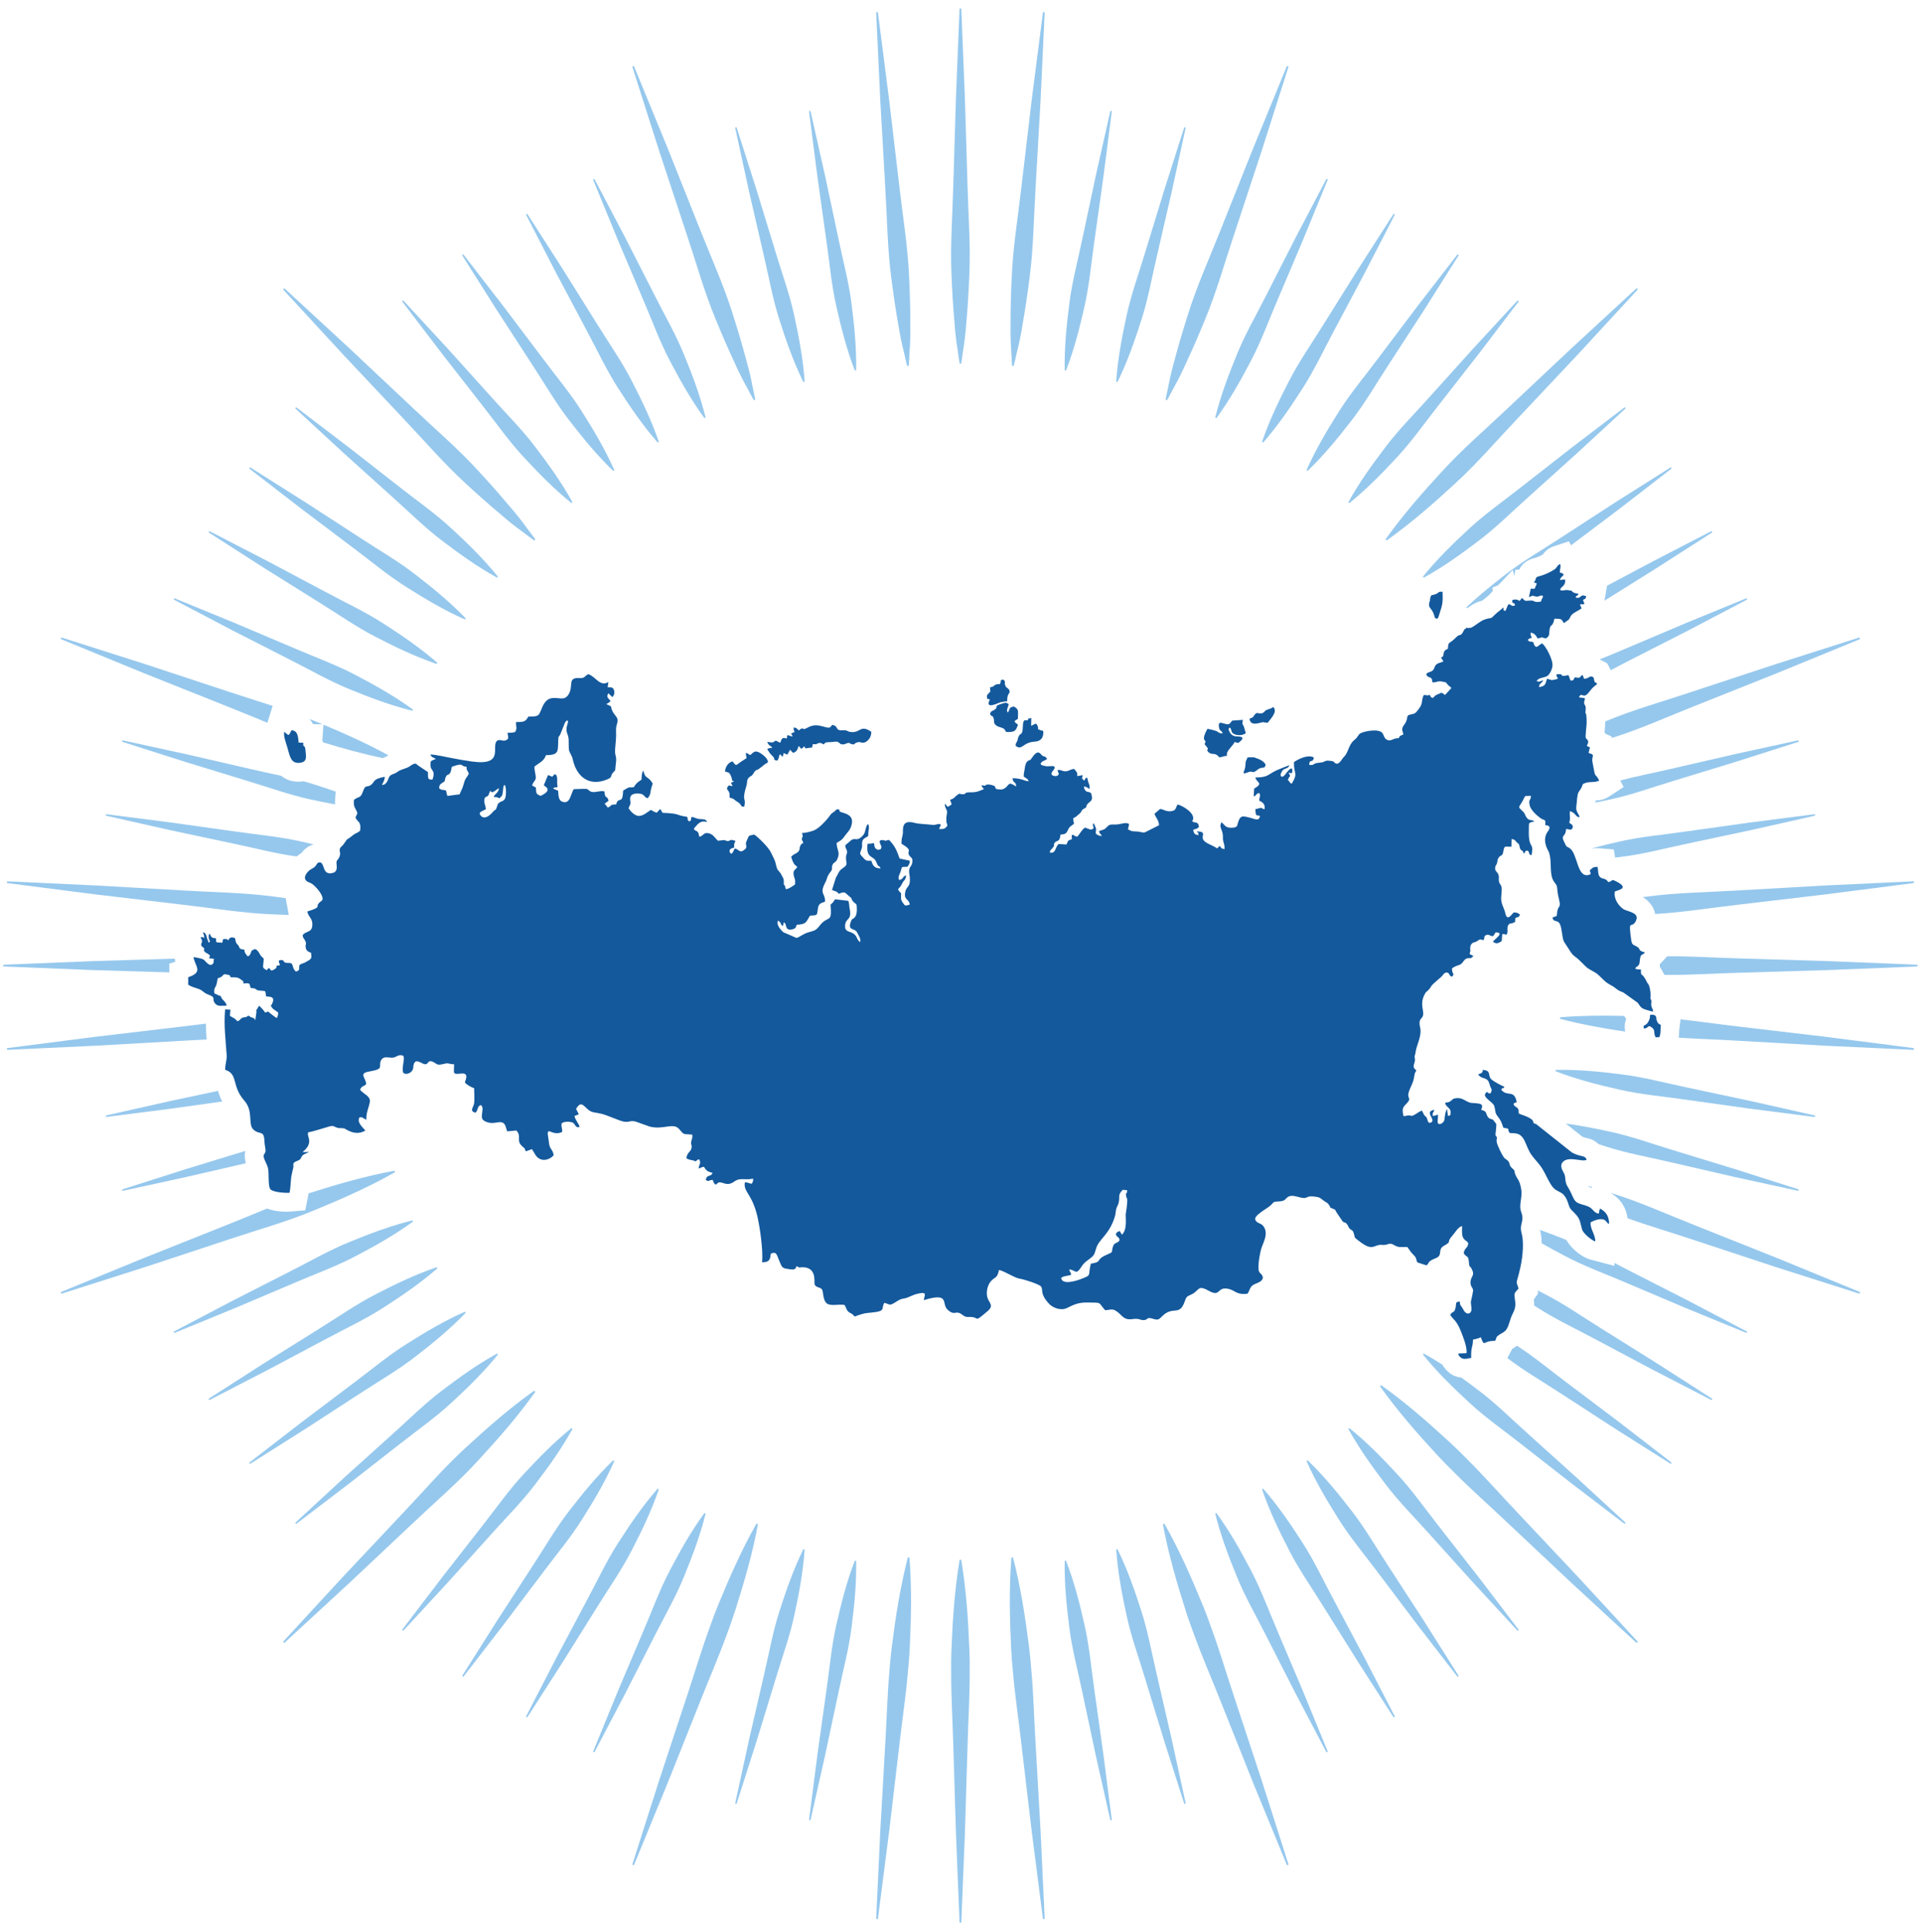 <svg width="193" height="194" viewBox="0 0 193 194" fill="none" xmlns="http://www.w3.org/2000/svg">
<path d="M96.89 9.805L96.531 0.923C96.53 0.877 96.492 0.838 96.445 0.837C96.395 0.834 96.354 0.873 96.352 0.923L95.993 9.805L95.723 18.689C95.645 21.65 95.413 24.611 95.544 27.572C95.607 29.151 95.697 30.73 95.838 32.308C95.906 33.26 96.006 34.21 96.166 35.161C96.227 35.592 96.28 36.025 96.352 36.456C96.357 36.493 96.387 36.524 96.426 36.53C96.476 36.539 96.522 36.505 96.53 36.456C96.602 36.025 96.656 35.593 96.717 35.163C96.877 34.211 96.977 33.26 97.045 32.309C97.185 30.73 97.274 29.151 97.338 27.572C97.47 24.611 97.237 21.65 97.159 18.689L96.889 9.806L96.89 9.805Z" fill="#96C8ED"/>
<path d="M97.339 165.564C97.219 162.603 97.026 159.642 96.531 156.68C96.526 156.643 96.497 156.612 96.458 156.606C96.408 156.597 96.361 156.631 96.353 156.68C95.858 159.641 95.665 162.602 95.545 165.564C95.507 166.419 95.504 167.273 95.515 168.128C95.509 170.496 95.662 172.864 95.724 175.233L95.994 184.115L96.353 192.999C96.355 193.045 96.393 193.083 96.439 193.085C96.489 193.088 96.531 193.049 96.532 192.999L96.891 184.115L97.161 175.233C97.223 172.864 97.377 170.496 97.371 168.128C97.381 167.273 97.379 166.419 97.34 165.564L97.339 165.564Z" fill="#96C8ED"/>
<path d="M133.93 160.658C132.891 158.722 131.968 156.722 130.772 154.877C129.585 153.027 128.343 151.21 126.878 149.522C126.858 149.498 126.824 149.489 126.793 149.5C126.752 149.514 126.73 149.558 126.744 149.599C127.473 151.712 128.426 153.697 129.434 155.65C130.434 157.607 131.705 159.408 132.86 161.275L136.354 166.862L139.915 172.411C139.935 172.444 139.98 172.456 140.015 172.438C140.052 172.418 140.068 172.372 140.048 172.333L137.023 166.475L133.93 160.657V160.658Z" fill="#96C8ED"/>
<path d="M58.953 33.264C59.993 35.2 60.916 37.2 62.112 39.045C63.299 40.894 64.541 42.712 66.007 44.4C66.028 44.424 66.061 44.433 66.093 44.422C66.134 44.408 66.155 44.364 66.141 44.322C65.412 42.208 64.459 40.225 63.451 38.272C62.452 36.314 61.181 34.514 60.025 32.647L56.532 27.06L52.971 21.511C52.949 21.478 52.906 21.465 52.871 21.484C52.833 21.505 52.817 21.55 52.837 21.588L55.862 27.446L58.953 33.264Z" fill="#96C8ED"/>
<path d="M166.343 136.872L160.756 133.378C158.889 132.222 157.088 130.951 155.131 129.952C154.89 129.828 154.649 129.704 154.407 129.582L154.45 129.887L154.022 130.489C154.035 130.596 154.045 130.703 154.049 130.813C154.052 130.914 154.053 131.006 154.052 131.093L154.358 131.29C156.202 132.486 158.203 133.41 160.138 134.45L165.957 137.541L171.814 140.566C171.85 140.585 171.893 140.574 171.914 140.54C171.938 140.504 171.927 140.456 171.891 140.433L166.343 136.873V136.872Z" fill="#96C8ED"/>
<path d="M26.541 57.049L32.127 60.542C33.995 61.698 35.795 62.969 37.754 63.969C39.706 64.977 41.69 65.931 43.805 66.659C43.834 66.669 43.868 66.661 43.889 66.636C43.919 66.604 43.914 66.554 43.882 66.525C42.193 65.059 40.376 63.818 38.527 62.631C36.682 61.435 34.68 60.512 32.746 59.472L26.927 56.38L21.07 53.355C21.035 53.337 20.991 53.349 20.969 53.383C20.946 53.418 20.956 53.466 20.992 53.489L26.541 57.05V57.049Z" fill="#96C8ED"/>
<path d="M161.109 60.322L166.343 57.049L171.891 53.489C171.924 53.467 171.937 53.424 171.919 53.389C171.899 53.351 171.852 53.336 171.814 53.355L165.957 56.38L161.377 58.814L161.132 60.203L161.109 60.322Z" fill="#96C8ED"/>
<path d="M32.746 134.45C34.68 133.41 36.682 132.487 38.527 131.291C40.375 130.104 42.193 128.862 43.882 127.396C43.906 127.376 43.915 127.342 43.904 127.311C43.89 127.27 43.846 127.248 43.805 127.262C41.69 127.991 39.706 128.944 37.754 129.953C35.795 130.952 33.995 132.223 32.127 133.379L26.541 136.872L20.992 140.432C20.959 140.454 20.947 140.498 20.965 140.533C20.985 140.571 21.032 140.586 21.07 140.567L26.927 137.542L32.746 134.45Z" fill="#96C8ED"/>
<path d="M129.434 38.272C128.426 40.225 127.472 42.209 126.743 44.323C126.734 44.352 126.741 44.386 126.766 44.407C126.798 44.436 126.849 44.433 126.877 44.4C128.343 42.711 129.585 40.894 130.771 39.045C131.966 37.2 132.891 35.199 133.929 33.264L137.021 27.446L140.047 21.588C140.065 21.553 140.054 21.509 140.02 21.488C139.984 21.465 139.936 21.475 139.914 21.511L136.353 27.06L132.859 32.647C131.704 34.514 130.433 36.315 129.433 38.272L129.434 38.272Z" fill="#96C8ED"/>
<path d="M63.45 155.649C64.459 153.696 65.412 151.712 66.141 149.599C66.15 149.569 66.142 149.535 66.118 149.514C66.085 149.485 66.035 149.488 66.007 149.522C64.541 151.209 63.299 153.027 62.112 154.877C60.916 156.721 59.993 158.722 58.953 160.657L55.862 166.475L52.837 172.333C52.819 172.368 52.83 172.412 52.865 172.433C52.9 172.456 52.949 172.446 52.972 172.41L56.532 166.862L60.025 161.275C61.181 159.408 62.453 157.607 63.452 155.649H63.45Z" fill="#96C8ED"/>
<path d="M17.551 96.262L9.287 96.512L0.404 96.872C0.358 96.873 0.32 96.911 0.318 96.957C0.315 97.007 0.354 97.049 0.404 97.05L9.287 97.41L17.006 97.644L17.003 96.766L17.599 96.57C17.586 96.505 17.575 96.436 17.564 96.362L17.551 96.262Z" fill="#96C8ED"/>
<path d="M192.481 96.871L183.598 96.512L174.715 96.242C172.283 96.178 169.851 96.009 167.418 96.024L166.672 96.823L166.667 97.078C166.799 97.267 166.912 97.471 167.02 97.688C167.063 97.748 167.105 97.811 167.144 97.875L167.155 97.894C169.675 97.924 172.195 97.745 174.715 97.678L183.598 97.409L192.482 97.049C192.527 97.048 192.566 97.011 192.567 96.964C192.57 96.915 192.531 96.872 192.482 96.871H192.481Z" fill="#96C8ED"/>
<path d="M68.997 23.655C69.937 26.463 70.73 29.326 71.867 32.065C72.467 33.526 73.092 34.979 73.763 36.415C74.153 37.285 74.571 38.145 75.047 38.983C75.25 39.368 75.449 39.755 75.664 40.136C75.682 40.168 75.72 40.188 75.76 40.181C75.809 40.171 75.842 40.123 75.833 40.074C75.752 39.644 75.655 39.22 75.563 38.794C75.389 37.846 75.158 36.92 74.897 36.002C74.489 34.47 74.032 32.956 73.553 31.45C72.664 28.622 71.432 25.92 70.345 23.164L67.055 14.908L63.678 6.684C63.661 6.641 63.613 6.618 63.568 6.632C63.521 6.648 63.495 6.698 63.51 6.745L66.211 15.215L68.996 23.655H68.997Z" fill="#96C8ED"/>
<path d="M123.888 170.266C123.136 168.019 122.469 165.741 121.655 163.518C121.373 162.712 121.077 161.91 120.749 161.12C119.623 158.379 118.429 155.662 116.952 153.049C116.933 153.015 116.895 152.996 116.856 153.004C116.808 153.013 116.774 153.061 116.784 153.11C117.331 156.062 118.163 158.91 119.062 161.734C119.319 162.55 119.609 163.354 119.911 164.155C120.715 166.382 121.67 168.555 122.539 170.758L125.83 179.015L129.205 187.239C129.223 187.282 129.271 187.305 129.316 187.291C129.363 187.275 129.389 187.225 129.374 187.178L126.673 178.707L123.888 170.267L123.888 170.266Z" fill="#96C8ED"/>
<path d="M147.516 140.826C149.125 142.323 150.936 143.58 152.661 144.941L157.853 148.996L163.097 152.992C163.129 153.016 163.174 153.012 163.201 152.983C163.23 152.952 163.228 152.903 163.196 152.873L158.35 148.404L153.454 143.993C151.816 142.531 150.264 140.966 148.509 139.642C147.922 139.194 147.332 138.753 146.731 138.323C146.162 138.276 145.65 138.052 145.14 137.46C145.004 137.302 144.905 137.166 144.828 137.027C144.239 136.648 143.637 136.285 143.018 135.941C142.991 135.926 142.955 135.929 142.93 135.949C142.896 135.976 142.891 136.026 142.918 136.059C144.327 137.796 145.901 139.335 147.516 140.825V140.826Z" fill="#96C8ED"/>
<path d="M49.965 57.862C48.557 56.125 46.983 54.586 45.368 53.096C43.76 51.598 41.948 50.342 40.224 48.982L35.03 44.927L29.787 40.931C29.755 40.907 29.71 40.911 29.683 40.94C29.654 40.971 29.655 41.02 29.687 41.048L34.533 45.518L39.428 49.929C41.067 51.391 42.62 52.956 44.373 54.28C46.122 55.612 47.91 56.895 49.865 57.98C49.892 57.995 49.927 57.993 49.953 57.973C49.986 57.945 49.992 57.895 49.964 57.862H49.965Z" fill="#96C8ED"/>
<path d="M182.269 112.097C182.278 112.056 182.251 112.015 182.209 112.005L175.778 110.558L169.333 109.186C167.184 108.739 165.056 108.16 162.875 107.89C160.695 107.611 158.505 107.394 156.269 107.432C156.238 107.433 156.209 107.451 156.197 107.482C156.181 107.523 156.202 107.568 156.243 107.584C158.33 108.385 160.463 108.93 162.607 109.412C164.748 109.905 166.945 110.089 169.119 110.403L175.645 111.318L182.184 112.157C182.223 112.162 182.26 112.137 182.269 112.097H182.269Z" fill="#96C8ED"/>
<path d="M10.616 81.824C10.606 81.865 10.633 81.907 10.674 81.916L17.105 83.364L23.55 84.735C25.628 85.168 27.682 85.722 29.787 86.003C29.865 85.935 29.947 85.871 30.031 85.811C30.117 85.751 30.201 85.699 30.287 85.648C30.582 85.233 30.956 84.961 31.474 84.792L31.485 84.789C31.082 84.693 30.68 84.6 30.277 84.509C28.134 84.017 25.938 83.832 23.764 83.518L17.239 82.603L10.7 81.763C10.662 81.758 10.624 81.783 10.615 81.823L10.616 81.824Z" fill="#96C8ED"/>
<path d="M139.124 44.893C137.791 46.641 136.509 48.429 135.423 50.384C135.408 50.411 135.411 50.447 135.431 50.472C135.458 50.506 135.508 50.511 135.542 50.483C137.278 49.075 138.816 47.501 140.307 45.886C141.806 44.277 143.062 42.467 144.422 40.742L148.477 35.548L152.473 30.305C152.497 30.273 152.494 30.229 152.464 30.201C152.433 30.172 152.384 30.174 152.355 30.206L147.886 35.052L143.475 39.947C142.013 41.586 140.447 43.138 139.124 44.893Z" fill="#96C8ED"/>
<path d="M53.76 149.028C55.092 147.28 56.375 145.492 57.461 143.537C57.476 143.51 57.474 143.475 57.453 143.449C57.425 143.416 57.375 143.41 57.342 143.437C55.605 144.846 54.067 146.42 52.576 148.035C51.079 149.643 49.821 151.454 48.462 153.179L44.407 158.373L40.411 163.616C40.386 163.647 40.39 163.692 40.419 163.719C40.451 163.748 40.5 163.746 40.529 163.715L44.999 158.869L49.409 153.973C50.872 152.335 52.437 150.783 53.76 149.028Z" fill="#96C8ED"/>
<path d="M111.487 11.193L110.039 17.625L108.667 24.07C108.22 26.22 107.641 28.347 107.371 30.528C107.092 32.708 106.875 34.898 106.913 37.134C106.914 37.165 106.933 37.195 106.963 37.206C107.004 37.222 107.05 37.201 107.065 37.16C107.866 35.072 108.411 32.94 108.894 30.796C109.386 28.654 109.57 26.457 109.885 24.285L110.8 17.759L111.64 11.22C111.645 11.18 111.619 11.143 111.58 11.135C111.538 11.125 111.497 11.152 111.488 11.193L111.487 11.193Z" fill="#96C8ED"/>
<path d="M85.819 156.762C85.019 158.849 84.474 160.982 83.991 163.126C83.499 165.268 83.314 167.464 83 169.638L82.085 176.164L81.246 182.703C81.241 182.742 81.266 182.779 81.306 182.787C81.348 182.797 81.389 182.771 81.398 182.73L82.846 176.298L84.217 169.853C84.665 167.703 85.244 165.576 85.513 163.394C85.793 161.215 86.009 159.024 85.972 156.789C85.971 156.758 85.953 156.728 85.921 156.716C85.881 156.701 85.836 156.721 85.82 156.762L85.819 156.762Z" fill="#96C8ED"/>
<path d="M31.546 121.535C34.287 120.41 37.002 119.215 39.617 117.738C39.65 117.72 39.669 117.682 39.661 117.643C39.652 117.594 39.605 117.561 39.555 117.57C36.622 118.115 33.79 118.939 30.985 119.833C30.97 119.936 30.953 120.039 30.932 120.143L30.653 121.537L29.237 121.656C28.531 121.715 27.59 121.644 26.812 121.359C25.422 121.92 24.04 122.507 22.645 123.057L14.39 126.347L6.165 129.723C6.123 129.741 6.099 129.789 6.113 129.834C6.129 129.881 6.179 129.907 6.226 129.892L14.697 127.192L23.136 124.406C25.945 123.467 28.807 122.674 31.546 121.537V121.535Z" fill="#96C8ED"/>
<path d="M161.339 72.386L161.197 72.445C161.19 72.814 161.155 73.147 161.129 73.519C161.153 73.569 161.176 73.621 161.197 73.674L161.863 73.972L161.828 74.112L161.953 74.073C164.781 73.184 167.484 71.951 170.239 70.865L178.495 67.573L186.72 64.198C186.762 64.181 186.785 64.133 186.771 64.087C186.756 64.04 186.705 64.015 186.659 64.03L178.188 66.73L169.748 69.515C166.939 70.455 164.077 71.248 161.339 72.385V72.386Z" fill="#96C8ED"/>
<path d="M117.321 38.794C117.229 39.22 117.132 39.644 117.052 40.074C117.045 40.111 117.062 40.15 117.096 40.17C117.14 40.195 117.196 40.179 117.22 40.136C117.436 39.755 117.633 39.368 117.837 38.983C118.314 38.145 118.733 37.285 119.121 36.415C119.793 34.98 120.417 33.526 121.017 32.065C122.154 29.326 122.948 26.463 123.888 23.655L126.673 15.215L129.373 6.745C129.387 6.701 129.366 6.653 129.322 6.635C129.276 6.616 129.224 6.638 129.205 6.683L125.83 14.908L122.539 23.164C121.452 25.92 120.22 28.622 119.331 31.45C118.852 32.956 118.396 34.469 117.987 36C117.726 36.918 117.495 37.845 117.321 38.794V38.794Z" fill="#96C8ED"/>
<path d="M76.101 153.11C76.108 153.072 76.092 153.034 76.056 153.014C76.013 152.989 75.957 153.004 75.932 153.049C74.455 155.662 73.26 158.379 72.135 161.12C71.807 161.91 71.512 162.712 71.23 163.518C70.415 165.742 69.748 168.019 68.997 170.266L66.212 178.706L63.511 187.176C63.497 187.221 63.519 187.269 63.563 187.287C63.608 187.305 63.66 187.284 63.679 187.238L67.055 179.013L70.346 170.757C71.215 168.553 72.169 166.379 72.975 164.153C73.276 163.353 73.565 162.548 73.822 161.733C74.721 158.909 75.553 156.062 76.101 153.11V153.11Z" fill="#96C8ED"/>
<path d="M39.429 143.993L34.534 148.404L29.688 152.873C29.659 152.9 29.654 152.945 29.678 152.977C29.704 153.011 29.753 153.018 29.787 152.992L35.03 148.996L40.224 144.941C41.948 143.581 43.759 142.324 45.368 140.825C46.983 139.335 48.557 137.796 49.965 136.06C49.984 136.035 49.989 136.001 49.973 135.972C49.952 135.934 49.904 135.92 49.866 135.942C47.911 137.027 46.122 138.31 44.374 139.642C42.62 140.966 41.068 142.531 39.429 143.993V143.993Z" fill="#96C8ED"/>
<path d="M148.51 54.28C150.264 52.956 151.816 51.391 153.455 49.929L158.351 45.518L163.197 41.048C163.226 41.021 163.23 40.976 163.206 40.944C163.179 40.911 163.131 40.904 163.098 40.93L157.854 44.926L152.662 48.981C150.937 50.341 149.126 51.598 147.517 53.096C145.902 54.586 144.328 56.125 142.919 57.861C142.9 57.886 142.896 57.92 142.911 57.949C142.933 57.987 142.98 58 143.019 57.98C144.974 56.895 146.762 55.611 148.51 54.28H148.51Z" fill="#96C8ED"/>
<path d="M21.896 109.539L17.105 110.558L10.674 112.005C10.636 112.015 10.61 112.051 10.615 112.091C10.62 112.133 10.659 112.163 10.701 112.157L17.24 111.318L22.316 110.606C22.185 110.354 22.073 110.09 21.978 109.812C21.949 109.728 21.922 109.634 21.896 109.538V109.539Z" fill="#96C8ED"/>
<path d="M169.119 83.518C166.946 83.832 164.748 84.017 162.607 84.509C161.685 84.717 160.764 84.937 159.848 85.183L159.854 85.199C160.073 85.166 160.31 85.16 160.573 85.181L162.055 85.298L162.187 86.118L162.875 86.032C165.057 85.763 167.184 85.184 169.333 84.737L175.778 83.365L182.209 81.917C182.248 81.908 182.274 81.871 182.269 81.832C182.264 81.789 182.225 81.76 182.183 81.765L175.644 82.605L169.118 83.52L169.119 83.518Z" fill="#96C8ED"/>
<path d="M48.462 40.743C49.821 42.467 51.079 44.278 52.576 45.887C54.067 47.502 55.605 49.077 57.342 50.484C57.366 50.503 57.401 50.508 57.43 50.492C57.468 50.471 57.481 50.423 57.461 50.384C56.375 48.429 55.093 46.641 53.76 44.893C52.437 43.139 50.871 41.586 49.409 39.948L44.999 35.052L40.529 30.206C40.502 30.177 40.458 30.172 40.425 30.196C40.392 30.223 40.385 30.271 40.411 30.305L44.408 35.548L48.462 40.742L48.462 40.743Z" fill="#96C8ED"/>
<path d="M144.422 153.179C143.062 151.455 141.806 149.644 140.307 148.035C138.816 146.42 137.278 144.846 135.542 143.438C135.517 143.418 135.483 143.414 135.453 143.429C135.415 143.451 135.401 143.499 135.422 143.537C136.508 145.492 137.791 147.28 139.123 149.029C140.446 150.783 142.012 152.335 143.474 153.974L147.885 158.87L152.354 163.716C152.381 163.744 152.426 163.75 152.458 163.725C152.492 163.698 152.499 163.65 152.473 163.617L148.476 158.374L144.421 153.18L144.422 153.179Z" fill="#96C8ED"/>
<path d="M84.217 24.069L82.845 17.624L81.397 11.193C81.388 11.155 81.352 11.128 81.312 11.133C81.269 11.139 81.24 11.178 81.246 11.22L82.084 17.759L82.999 24.285C83.314 26.458 83.498 28.655 83.99 30.796C84.474 32.94 85.019 35.073 85.818 37.161C85.83 37.191 85.858 37.211 85.891 37.212C85.933 37.212 85.969 37.177 85.97 37.134C86.007 34.898 85.791 32.708 85.511 30.528C85.242 28.346 84.663 26.22 84.215 24.07L84.217 24.069Z" fill="#96C8ED"/>
<path d="M109.885 169.637C109.57 167.464 109.386 165.267 108.894 163.125C108.41 160.981 107.866 158.848 107.065 156.761C107.055 156.731 107.026 156.71 106.993 156.71C106.95 156.709 106.914 156.745 106.913 156.788C106.875 159.023 107.092 161.214 107.371 163.393C107.641 165.575 108.22 167.702 108.667 169.852L110.039 176.297L111.487 182.729C111.496 182.767 111.533 182.793 111.572 182.788C111.615 182.783 111.644 182.744 111.638 182.702L110.799 176.163L109.884 169.637H109.885Z" fill="#96C8ED"/>
<path d="M186.72 129.723L178.495 126.347L170.239 123.057C167.483 121.97 164.781 120.738 161.953 119.85L161.71 119.772C162.697 120.346 163.292 121.235 163.435 122.339C165.52 123.082 167.649 123.703 169.748 124.404L178.188 127.19L186.659 129.891C186.702 129.905 186.751 129.882 186.769 129.839C186.787 129.793 186.766 129.741 186.72 129.722V129.723ZM159.89 119.209L159.502 119.094L159.549 119.19C159.649 119.222 159.746 119.251 159.839 119.279L159.89 119.209Z" fill="#96C8ED"/>
<path d="M6.165 64.197L14.39 67.573L22.645 70.865C24.054 71.419 25.448 72.012 26.852 72.578L27.377 70.879C25.965 70.42 24.544 69.986 23.137 69.515L14.697 66.73L6.227 64.03C6.183 64.016 6.135 64.037 6.117 64.081C6.098 64.127 6.12 64.179 6.166 64.198L6.165 64.197ZM32.443 74.545C34.399 75.144 36.373 75.692 38.392 76.12L38.513 76.094C38.611 76.046 38.715 76.001 38.824 75.955C38.885 75.911 38.943 75.873 38.999 75.839C36.874 74.679 34.687 73.694 32.478 72.77L32.368 74.326C32.396 74.397 32.422 74.47 32.444 74.544L32.443 74.545ZM32.382 72.731L31.546 72.385L31.086 72.198C31.222 72.352 31.337 72.525 31.434 72.713L32.382 72.732V72.731Z" fill="#96C8ED"/>
<path d="M88.905 19.05C89.086 22.006 89.111 24.976 89.501 27.915C89.702 29.482 89.929 31.047 90.206 32.608C90.357 33.549 90.539 34.488 90.782 35.42C90.88 35.846 90.97 36.27 91.08 36.694C91.089 36.731 91.121 36.759 91.161 36.762C91.211 36.766 91.254 36.729 91.259 36.679C91.292 36.243 91.309 35.808 91.33 35.373C91.408 34.412 91.424 33.456 91.409 32.504C91.411 30.918 91.363 29.337 91.288 27.758C91.162 24.797 90.671 21.867 90.335 18.924L89.293 10.098L88.161 1.28C88.155 1.234 88.115 1.199 88.068 1.201C88.018 1.204 87.98 1.246 87.982 1.295L88.399 10.176L88.905 19.049L88.905 19.05Z" fill="#96C8ED"/>
<path d="M103.979 174.872C103.834 172.507 103.781 170.134 103.569 167.775C103.506 166.923 103.427 166.072 103.315 165.224C102.937 162.285 102.487 159.352 101.737 156.445C101.727 156.409 101.696 156.38 101.656 156.377C101.606 156.372 101.562 156.411 101.558 156.46C101.324 159.453 101.389 162.42 101.527 165.38C101.565 166.235 101.635 167.087 101.72 167.937C101.922 170.296 102.281 172.642 102.549 174.996L103.592 183.822L104.724 192.64C104.73 192.686 104.77 192.721 104.817 192.719C104.866 192.717 104.904 192.675 104.902 192.625L104.485 183.744L103.979 174.872H103.979Z" fill="#96C8ED"/>
<path d="M68.691 158.301C69.525 156.268 70.301 154.209 70.843 152.039C70.851 152.009 70.84 151.976 70.814 151.957C70.778 151.931 70.729 151.939 70.704 151.974C69.39 153.784 68.312 155.702 67.29 157.648C66.26 159.589 65.514 161.665 64.647 163.681L62.075 169.749L59.572 175.847C59.557 175.883 59.572 175.926 59.608 175.945C59.645 175.965 59.692 175.951 59.712 175.912L62.775 170.074L65.768 164.204C66.757 162.243 67.866 160.339 68.691 158.301Z" fill="#96C8ED"/>
<path d="M124.193 35.62C123.359 37.653 122.582 39.713 122.04 41.882C122.033 41.913 122.043 41.945 122.07 41.965C122.105 41.99 122.155 41.982 122.18 41.947C123.494 40.137 124.572 38.219 125.593 36.273C126.624 34.332 127.369 32.257 128.236 30.239L130.81 24.173L133.312 18.073C133.327 18.037 133.312 17.994 133.277 17.976C133.239 17.956 133.193 17.971 133.172 18.008L130.109 23.846L127.116 29.716C126.128 31.677 125.018 33.581 124.194 35.619L124.193 35.62Z" fill="#96C8ED"/>
<path d="M36.255 139.858C38.092 138.655 40.005 137.56 41.739 136.207C43.478 134.863 45.18 133.469 46.734 131.861C46.755 131.838 46.763 131.804 46.749 131.774C46.731 131.735 46.686 131.717 46.645 131.735C44.603 132.645 42.71 133.767 40.853 134.942C38.989 136.108 37.307 137.531 35.547 138.845L30.286 142.813L25.069 146.843C25.038 146.868 25.03 146.911 25.05 146.946C25.074 146.982 25.122 146.993 25.157 146.97L30.729 143.446L36.256 139.859L36.255 139.858Z" fill="#96C8ED"/>
<path d="M156.628 54.063C154.791 55.267 152.879 56.362 151.145 57.713C149.799 58.755 148.473 59.827 147.222 61.004L147.364 61.058C147.697 60.829 148.002 60.572 148.549 60.396C148.656 60.361 148.76 60.331 148.863 60.304C149.088 60.091 149.38 59.907 149.572 59.703L149.9 59.354L149.879 58.986L150.444 58.776L150.45 58.769L150.538 58.632L150.574 58.637L151.9 57.227L152.054 57.806L152.181 57.201L152.546 57.207C152.85 56.584 153.388 56.199 154.125 56.026C154.34 55.975 154.664 55.832 154.899 55.699C155.22 55.299 155.522 55.02 156.056 54.845L157.542 54.358L157.761 54.757L162.598 51.11L167.815 47.079C167.846 47.055 167.854 47.011 167.833 46.976C167.811 46.94 167.762 46.929 167.726 46.953L162.154 50.477L156.627 54.063L156.628 54.063Z" fill="#96C8ED"/>
<path d="M23.328 63.294L29.198 66.287C31.159 67.275 33.064 68.385 35.102 69.209C37.135 70.044 39.195 70.82 41.364 71.362C41.395 71.37 41.427 71.359 41.447 71.333C41.472 71.297 41.464 71.249 41.429 71.223C39.619 69.909 37.7 68.831 35.755 67.809C33.814 66.779 31.739 66.034 29.722 65.165L23.655 62.593L17.555 60.091C17.519 60.076 17.476 60.091 17.458 60.126C17.437 60.163 17.452 60.211 17.49 60.23L23.328 63.293L23.328 63.294Z" fill="#96C8ED"/>
<path d="M169.556 130.628L163.685 127.635C163.159 127.369 162.636 127.095 162.114 126.82L162.118 127.12L159.717 126.486C158.851 126.258 157.783 125.386 157.28 124.507C156.41 124.156 155.534 123.818 154.644 123.506C154.698 123.773 154.758 124.015 154.783 124.32C154.798 124.494 154.807 124.67 154.811 124.848C155.576 125.286 156.351 125.704 157.129 126.113C159.071 127.143 161.145 127.889 163.162 128.756L169.229 131.329L175.328 133.832C175.364 133.846 175.407 133.832 175.426 133.796C175.445 133.758 175.431 133.712 175.393 133.692L169.555 130.628L169.556 130.628Z" fill="#96C8ED"/>
<path d="M53.545 36.774C54.749 38.612 55.843 40.524 57.196 42.258C58.539 43.997 59.935 45.699 61.542 47.253C61.565 47.274 61.599 47.282 61.629 47.268C61.669 47.25 61.686 47.203 61.669 47.164C60.759 45.123 59.636 43.229 58.461 41.371C57.295 39.508 55.871 37.826 54.558 36.066L50.59 30.805L46.56 25.588C46.536 25.556 46.491 25.548 46.458 25.57C46.42 25.592 46.41 25.64 46.434 25.676L49.958 31.248L53.545 36.775V36.774Z" fill="#96C8ED"/>
<path d="M139.34 157.147C138.136 155.31 137.041 153.398 135.689 151.664C134.345 149.925 132.95 148.222 131.342 146.669C131.32 146.647 131.286 146.64 131.255 146.653C131.216 146.671 131.198 146.717 131.215 146.757C132.126 148.8 133.249 150.693 134.422 152.551C135.589 154.414 137.013 156.097 138.327 157.856L142.294 163.118L146.325 168.334C146.349 168.366 146.393 168.374 146.427 168.352C146.463 168.33 146.474 168.282 146.45 168.246L142.927 162.674L139.34 157.147H139.34Z" fill="#96C8ED"/>
<path d="M174.354 89.423C171.397 89.604 168.427 89.63 165.489 90.019L164.966 90.087C165.627 90.491 166.081 91.087 166.207 91.779C168.977 91.62 171.722 91.169 174.478 90.854L183.305 89.812L192.122 88.68C192.169 88.674 192.203 88.633 192.201 88.587C192.199 88.537 192.157 88.499 192.107 88.501L183.226 88.918L174.354 89.424V89.423Z" fill="#96C8ED"/>
<path d="M18.531 104.498C19.27 104.453 20.01 104.418 20.75 104.384C20.711 103.851 20.68 103.321 20.671 102.787C19.917 102.885 19.162 102.981 18.406 103.067L9.581 104.11L0.762 105.242C0.716 105.248 0.681 105.289 0.684 105.335C0.686 105.384 0.728 105.423 0.778 105.421L9.658 105.004L18.532 104.498H18.531Z" fill="#96C8ED"/>
<path d="M104.724 1.28L103.591 10.098L102.549 18.925C102.213 21.868 101.723 24.797 101.596 27.758C101.522 29.337 101.473 30.918 101.475 32.504C101.461 33.457 101.477 34.412 101.554 35.374C101.577 35.808 101.592 36.243 101.626 36.679C101.63 36.716 101.656 36.75 101.694 36.759C101.743 36.772 101.792 36.743 101.805 36.694C101.914 36.271 102.005 35.847 102.102 35.421C102.346 34.489 102.527 33.55 102.678 32.609C102.955 31.048 103.182 29.483 103.383 27.915C103.773 24.977 103.799 22.007 103.979 19.05L104.484 10.177L104.902 1.296C104.903 1.25 104.87 1.209 104.823 1.203C104.774 1.196 104.729 1.231 104.723 1.281L104.724 1.28Z" fill="#96C8ED"/>
<path d="M91.259 156.38C91.211 156.367 91.161 156.397 91.148 156.445C90.398 159.352 89.947 162.285 89.569 165.224C89.457 166.072 89.379 166.924 89.315 167.775C89.104 170.134 89.05 172.507 88.906 174.871L88.4 183.744L87.983 192.625C87.982 192.67 88.015 192.712 88.061 192.718C88.112 192.725 88.156 192.69 88.162 192.64L89.295 183.822L90.337 174.996C90.605 172.642 90.964 170.296 91.166 167.937C91.25 167.087 91.322 166.235 91.358 165.38C91.497 162.42 91.561 159.454 91.328 156.46C91.325 156.422 91.299 156.389 91.26 156.379L91.259 156.38Z" fill="#96C8ED"/>
<path d="M128.237 163.682C127.369 161.665 126.624 159.59 125.594 157.649C124.573 155.703 123.494 153.785 122.181 151.974C122.162 151.949 122.13 151.936 122.098 151.944C122.056 151.954 122.03 151.997 122.041 152.039C122.583 154.208 123.36 156.268 124.194 158.302C125.019 160.339 126.128 162.244 127.116 164.204L130.109 170.075L133.172 175.912C133.191 175.948 133.233 175.964 133.271 175.948C133.31 175.932 133.329 175.887 133.312 175.847L130.81 169.749L128.236 163.682H128.237Z" fill="#96C8ED"/>
<path d="M64.647 30.24C65.515 32.258 66.26 34.333 67.29 36.274C68.312 38.22 69.39 40.138 70.704 41.949C70.722 41.974 70.755 41.986 70.787 41.978C70.829 41.968 70.855 41.925 70.843 41.883C70.302 39.714 69.525 37.654 68.691 35.62C67.866 33.582 66.756 31.678 65.769 29.718L62.775 23.847L59.712 18.01C59.694 17.975 59.652 17.96 59.614 17.974C59.575 17.99 59.556 18.036 59.572 18.075L62.075 24.174L64.647 30.241V30.24Z" fill="#96C8ED"/>
<path d="M162.599 142.812L157.338 138.845C155.671 137.601 154.074 136.258 152.327 135.129L152.304 135.148C152.142 135.282 151.994 135.371 151.845 135.459C151.833 135.482 151.82 135.506 151.807 135.531L151.359 136.373C153.035 137.65 154.867 138.704 156.628 139.859L162.156 143.446L167.727 146.969C167.761 146.99 167.806 146.983 167.83 146.951C167.856 146.917 167.85 146.869 167.817 146.843L162.599 142.812Z" fill="#96C8ED"/>
<path d="M30.285 51.108L35.547 55.076C37.306 56.39 38.988 57.813 40.852 58.98C42.71 60.154 44.603 61.277 46.645 62.187C46.674 62.2 46.708 62.194 46.732 62.171C46.763 62.142 46.764 62.091 46.734 62.06C45.18 60.453 43.478 59.057 41.739 57.714C40.006 56.361 38.092 55.267 36.255 54.063L30.728 50.476L25.157 46.952C25.123 46.931 25.078 46.939 25.055 46.97C25.028 47.004 25.034 47.052 25.069 47.079L30.285 51.109V51.108Z" fill="#96C8ED"/>
<path d="M163.163 65.165C162.321 65.527 161.471 65.868 160.623 66.217C160.708 66.252 160.794 66.293 160.88 66.339L161.393 66.615L161.661 67.131C161.69 67.188 161.717 67.243 161.742 67.298C162.388 66.957 163.034 66.615 163.685 66.287L169.556 63.294L175.393 60.231C175.429 60.212 175.445 60.17 175.429 60.133C175.413 60.093 175.368 60.075 175.329 60.091L169.229 62.593L163.163 65.165Z" fill="#96C8ED"/>
<path d="M29.722 128.755C31.739 127.888 33.814 127.142 35.755 126.112C37.7 125.091 39.619 124.012 41.429 122.699C41.455 122.681 41.467 122.648 41.459 122.616C41.449 122.575 41.406 122.548 41.364 122.559C39.195 123.101 37.135 123.878 35.102 124.712C33.064 125.537 31.16 126.647 29.198 127.635L23.328 130.628L17.491 133.691C17.456 133.709 17.44 133.752 17.455 133.789C17.471 133.828 17.516 133.848 17.556 133.831L23.655 131.328L29.722 128.755H29.722Z" fill="#96C8ED"/>
<path d="M134.422 41.371C133.248 43.229 132.127 45.123 131.215 47.164C131.203 47.193 131.208 47.227 131.231 47.251C131.261 47.282 131.311 47.284 131.342 47.254C132.95 45.7 134.345 43.997 135.688 42.258C137.041 40.526 138.135 38.612 139.34 36.775L142.927 31.248L146.451 25.676C146.472 25.643 146.465 25.598 146.432 25.574C146.398 25.547 146.35 25.554 146.324 25.588L142.293 30.805L138.326 36.066C137.012 37.825 135.589 39.508 134.422 41.371H134.422Z" fill="#96C8ED"/>
<path d="M58.461 152.551C59.636 150.693 60.759 148.8 61.669 146.758C61.682 146.729 61.676 146.695 61.653 146.671C61.622 146.639 61.573 146.638 61.542 146.668C59.935 148.222 58.539 149.925 57.196 151.663C55.843 153.397 54.749 155.31 53.545 157.147L49.958 162.674L46.434 168.246C46.412 168.279 46.42 168.324 46.451 168.348C46.485 168.374 46.534 168.368 46.56 168.334L50.59 163.117L54.558 157.856C55.871 156.097 57.295 154.414 58.461 152.55V152.551Z" fill="#96C8ED"/>
<path d="M0.761 88.68L9.58 89.812L18.406 90.854C21.349 91.189 24.278 91.68 27.239 91.808C27.826 91.835 28.413 91.86 29.001 91.879L28.999 91.869L28.692 90.205L28.726 90.195C28.283 90.134 27.839 90.075 27.396 90.018C24.457 89.629 21.487 89.604 18.53 89.423L9.657 88.917L0.776 88.5C0.729 88.498 0.688 88.532 0.682 88.579C0.676 88.628 0.711 88.672 0.76 88.679L0.761 88.68Z" fill="#96C8ED"/>
<path d="M192.122 105.241L183.305 104.11L174.478 103.067C172.569 102.85 170.666 102.566 168.756 102.36L168.651 103.168C168.597 103.577 168.612 103.877 168.566 104.199C170.493 104.329 172.426 104.381 174.354 104.498L183.227 105.004L192.108 105.421C192.154 105.423 192.196 105.389 192.201 105.342C192.207 105.293 192.173 105.248 192.123 105.241H192.122ZM163.041 102.017C160.943 101.963 158.84 101.979 156.725 102.145C156.687 102.148 156.654 102.174 156.644 102.213C156.632 102.261 156.661 102.311 156.709 102.323C158.861 102.879 161.027 103.27 163.199 103.589C163.105 103.128 163.143 102.693 163.303 102.313C163.242 102.238 163.181 102.157 163.116 102.07L163.041 102.016V102.017Z" fill="#96C8ED"/>
<path d="M40.588 42.122C42.627 44.271 44.556 46.53 46.743 48.531C47.905 49.602 49.085 50.655 50.301 51.673C51.02 52.296 51.763 52.899 52.549 53.457C52.897 53.72 53.24 53.987 53.595 54.241C53.627 54.263 53.669 54.264 53.701 54.241C53.742 54.212 53.752 54.155 53.722 54.114C53.468 53.758 53.2 53.415 52.938 53.067C52.379 52.281 51.778 51.538 51.154 50.818C50.136 49.602 49.083 48.422 48.012 47.261C46.011 45.074 43.753 43.145 41.603 41.106L35.132 35.016L28.596 28.988C28.563 28.956 28.509 28.956 28.475 28.988C28.439 29.021 28.436 29.078 28.47 29.114L34.497 35.65L40.588 42.121V42.122Z" fill="#96C8ED"/>
<path d="M152.297 151.8C150.667 150.082 149.1 148.299 147.422 146.628C146.825 146.016 146.217 145.414 145.587 144.836C143.409 142.827 141.178 140.87 138.734 139.126C138.704 139.104 138.662 139.103 138.63 139.126C138.588 139.156 138.579 139.212 138.608 139.254C140.352 141.696 142.309 143.928 144.317 146.107C144.895 146.737 145.497 147.344 146.109 147.941C147.78 149.62 149.563 151.186 151.281 152.817L157.754 158.907L164.289 164.935C164.324 164.966 164.376 164.966 164.412 164.935C164.448 164.901 164.451 164.844 164.416 164.807L158.388 158.272L152.297 151.8L152.297 151.8Z" fill="#96C8ED"/>
<path d="M161.269 115.132C163.361 115.809 165.534 116.184 167.671 116.687L174.092 118.167L180.533 119.573C180.571 119.581 180.611 119.558 180.622 119.521C180.635 119.48 180.613 119.436 180.573 119.423L174.291 117.42L167.99 115.491C165.888 114.858 163.819 114.096 161.67 113.638C160.203 113.318 158.729 113.027 157.231 112.824L158.883 114.135C159.35 114.349 159.735 114.259 160.328 114.721C160.395 114.774 160.459 114.829 160.519 114.887L161.269 115.13V115.132Z" fill="#96C8ED"/>
<path d="M24.893 78.43C26.997 79.063 29.064 79.825 31.214 80.284C32.019 80.459 32.827 80.626 33.639 80.774C33.632 80.583 33.64 80.379 33.66 80.153L33.717 79.491C33.019 79.246 32.318 79.014 31.614 78.79C31.24 78.669 30.862 78.557 30.483 78.452C30.432 78.46 30.38 78.467 30.328 78.474C29.591 78.559 28.874 78.403 28.284 77.94L28.239 77.904C27.231 77.68 26.218 77.471 25.213 77.235L18.793 75.755L12.352 74.35C12.314 74.341 12.274 74.363 12.262 74.402C12.249 74.442 12.272 74.486 12.312 74.499L18.594 76.503L24.894 78.431L24.893 78.43Z" fill="#96C8ED"/>
<path d="M174.091 75.755L167.67 77.235C166.017 77.624 164.342 77.936 162.701 78.371L163.041 79.029L161.611 79.963C161.041 80.334 160.675 80.352 160.236 80.378C160.226 80.446 160.219 80.517 160.213 80.589C160.7 80.492 161.185 80.39 161.669 80.284C163.818 79.825 165.887 79.063 167.989 78.43L174.291 76.502L180.572 74.498C180.61 74.486 180.633 74.447 180.624 74.408C180.614 74.366 180.573 74.339 180.532 74.349L174.091 75.754V75.755Z" fill="#96C8ED"/>
<path d="M18.793 118.167L24.693 116.807C24.567 116.379 24.538 115.977 24.642 115.569L18.593 117.42L12.312 119.424C12.274 119.436 12.251 119.475 12.259 119.514C12.269 119.556 12.31 119.582 12.351 119.573L18.793 118.168L18.793 118.167Z" fill="#96C8ED"/>
<path d="M112.236 38.314C113.215 36.304 113.944 34.226 114.612 32.133C115.29 30.042 115.664 27.869 116.168 25.732L117.647 19.312L119.053 12.871C119.061 12.832 119.039 12.792 119.001 12.78C118.959 12.767 118.916 12.79 118.904 12.83L116.901 19.112L114.973 25.413C114.34 27.515 113.577 29.584 113.119 31.733C112.651 33.881 112.244 36.043 112.086 38.274C112.084 38.306 112.101 38.336 112.13 38.35C112.169 38.37 112.216 38.353 112.235 38.315L112.236 38.314Z" fill="#96C8ED"/>
<path d="M80.648 155.607C79.668 157.618 78.939 159.695 78.272 161.788C77.594 163.879 77.22 166.052 76.717 168.189L75.236 174.61L73.83 181.051C73.822 181.089 73.843 181.129 73.882 181.141C73.923 181.153 73.966 181.132 73.98 181.091L75.983 174.81L77.911 168.509C78.544 166.407 79.306 164.338 79.765 162.189C80.233 160.041 80.64 157.879 80.797 155.648C80.799 155.616 80.783 155.586 80.752 155.571C80.714 155.553 80.666 155.569 80.648 155.607Z" fill="#96C8ED"/>
<path d="M77.911 25.413L75.983 19.111L73.98 12.83C73.968 12.793 73.928 12.769 73.889 12.778C73.847 12.787 73.82 12.828 73.83 12.87L75.236 19.311L76.717 25.732C77.22 27.869 77.594 30.042 78.272 32.133C78.939 34.226 79.668 36.303 80.648 38.314C80.661 38.341 80.691 38.36 80.724 38.357C80.767 38.354 80.8 38.316 80.797 38.273C80.64 36.042 80.233 33.88 79.765 31.732C79.306 29.582 78.544 27.514 77.911 25.412V25.413Z" fill="#96C8ED"/>
<path d="M116.168 168.189C115.664 166.052 115.29 163.879 114.613 161.787C113.944 159.694 113.216 157.617 112.237 155.606C112.223 155.579 112.194 155.56 112.16 155.563C112.117 155.566 112.084 155.604 112.088 155.647C112.245 157.878 112.653 160.04 113.12 162.188C113.579 164.338 114.341 166.406 114.974 168.508L116.902 174.809L118.905 181.09C118.917 181.128 118.956 181.151 118.995 181.143C119.037 181.133 119.064 181.092 119.055 181.051L117.648 174.61L116.169 168.189L116.168 168.189Z" fill="#96C8ED"/>
<path d="M48.012 146.66C50.021 144.481 51.978 142.251 53.722 139.808C53.744 139.777 53.745 139.735 53.722 139.702C53.693 139.661 53.636 139.652 53.594 139.681C51.151 141.425 48.921 143.382 46.742 145.391C44.555 147.392 42.626 149.65 40.587 151.799L34.496 158.271L28.469 164.806C28.438 164.84 28.438 164.894 28.469 164.929C28.503 164.965 28.56 164.968 28.596 164.934L35.132 158.906L41.603 152.815C43.753 150.776 46.012 148.848 48.012 146.66Z" fill="#96C8ED"/>
<path d="M144.873 47.262C142.864 49.441 140.907 51.671 139.162 54.114C139.14 54.145 139.139 54.188 139.162 54.221C139.191 54.262 139.248 54.271 139.289 54.242C141.732 52.497 143.963 50.54 146.142 48.531C148.329 46.531 150.257 44.272 152.296 42.123L158.387 35.651L164.415 29.116C164.446 29.082 164.446 29.028 164.415 28.994C164.381 28.958 164.325 28.954 164.288 28.989L157.753 35.017L151.28 41.107C149.131 43.147 146.873 45.075 144.873 47.263V47.262Z" fill="#96C8ED"/>
<path fill-rule="evenodd" clip-rule="evenodd" d="M154.022 58.477L154.324 58.59L154.1 59.12L153.71 59.114L153.533 59.957C154.059 59.793 153.654 59.771 154.218 59.899C154.564 59.978 154.754 59.658 154.938 59.869C154.988 59.926 154.829 60.072 154.727 60.414C153.957 60.523 154.164 60.323 153.808 60.31C153.205 60.289 153.229 60.482 152.85 60.054C152.714 60.131 152.845 60.043 152.746 60.153L152.59 60.34C152.323 60.183 152.151 60.157 151.847 60.269C151.881 60.87 152.038 60.284 152.135 60.786C151.762 60.947 151.827 60.72 151.475 60.671C151.352 60.862 151.271 61.153 151.177 61.348C150.82 61.223 151.071 61.456 150.949 60.996C150.657 61.307 150.449 61.395 150.162 61.676C149.55 62.274 149.92 61.937 149.129 62.193C148.616 62.358 148.203 62.805 147.715 63.033L147.376 63.071C147.03 63.004 147.58 62.96 147.287 63.047C146.946 63.233 147.047 63.265 146.857 63.556C146.624 63.91 146.569 63.644 146.256 63.965C145.472 64.768 145.444 64.329 145.394 65.143C145.22 65.263 145.098 65.23 145.001 65.49C144.819 65.976 145.105 65.736 144.695 66.066C144.792 66.184 144.876 66.238 144.932 66.427C144.665 66.551 144.358 66.569 144.186 66.77C143.996 66.991 144.06 67.234 143.743 67.413C143.566 67.513 143 67.564 143.337 67.9C143.515 68.077 143.524 67.916 143.702 68.098C143.896 68.296 143.715 68.26 143.869 68.529C144.367 68.515 144.333 68.334 144.953 68.468C145.294 68.542 145.153 68.504 145.369 68.743C145.553 68.945 145.589 68.913 145.75 69.086L145.108 69.783C144.848 69.648 144.992 69.638 144.721 69.561C144.306 69.797 144.276 69.65 143.892 70.086C143.625 69.971 143.714 70.066 143.588 69.784C143.101 69.933 143.011 69.602 142.894 69.962C142.686 70.601 142.951 70.644 142.237 71.48C142.033 71.72 141.805 71.694 141.532 71.778C141.254 71.865 141.34 72.02 141.26 72.284C141.053 72.966 140.592 72.871 140.929 73.732C140.773 73.855 140.636 73.826 140.537 73.962C140.528 73.975 140.516 73.999 140.509 74.011C140.502 74.024 140.491 74.054 140.485 74.065C140.479 74.077 140.473 74.105 140.462 74.121C139.882 74.119 139.755 74.409 139.408 74.333C138.989 74.241 138.993 73.847 138.809 73.604C138.468 73.154 137.079 73.4 136.634 73.624C136.348 73.769 136.406 73.985 136.001 74.304C135.414 74.767 135.418 75.536 134.97 75.984C134.684 76.27 134.637 76.569 134.268 76.695C133.868 76.625 134.129 76.468 133.64 76.406C133.138 76.342 133.163 76.397 132.819 76.542L132.201 76.625C131.893 76.691 131.956 76.808 131.704 76.815C131.312 76.826 131.607 76.834 131.457 76.752C131.535 76.141 131.837 76.688 131.932 76.062C131.354 75.747 130.432 76.186 129.941 76.52C129.891 77.761 130.397 77.542 129.717 78.69C129.454 78.606 129.538 78.502 129.318 78.317C129.497 77.817 129.682 78.073 129.388 77.595C129.777 77.623 129.551 77.704 129.756 77.589C129.772 77.319 129.806 77.339 129.699 77.148C129.226 77.292 128.942 78.245 128.623 77.933C128.526 77.838 128.693 77.428 128.86 77.301C129.133 77.094 129.303 77.227 129.484 76.836C129.166 76.945 128.952 77.049 128.64 77.164C127.211 77.693 127.596 78.047 126.061 78.073C126.147 78.588 126.949 78.618 125.939 79.183L125.892 79.937C126.08 79.976 125.902 80.003 126.113 79.834C126.303 79.68 126.14 79.698 126.452 79.629C126.618 79.958 126.458 79.974 126.447 80.391C126.785 80.569 127.044 80.711 126.991 81.249C126.41 81.187 127.05 81.105 126.564 81.14C126.346 81.156 126.317 81.222 126.061 81.246C126.093 82.145 126.203 81.763 126.52 81.939C126.437 82.5 126.021 82.24 125.629 82.14C124.73 81.911 124.518 81.809 124.266 82.78C124.261 82.8 124.254 82.823 124.249 82.841C124.244 82.859 124.235 82.888 124.231 82.902C124.161 83.139 123.595 83.154 123.294 83.078C123.001 83.003 122.897 82.744 122.656 82.568C122.395 83.018 122.692 83.237 122.781 83.743C122.84 84.081 122.749 84.148 122.85 84.527C122.94 84.868 122.968 84.837 122.961 85.271C122.65 85.204 122.65 85.187 122.498 84.964C122.234 85.064 122.454 85.074 122.199 85.185C121.857 84.924 121.352 84.789 121.004 84.518C120.362 84.018 121.377 83.511 120.178 83.486C120.386 83.787 120.326 83.491 120.337 83.872C119.959 83.786 119.913 83.739 119.808 83.343C120.094 83.177 120.104 83.327 120.396 83.037C120.315 82.435 120.05 82.694 119.709 82.48L119.769 82.375C120.103 81.643 118.628 80.841 118.25 80.787C118.067 81.056 118.109 81.286 117.84 81.393C117.182 81.653 116.686 81.152 116.469 81.256C116.446 81.267 115.97 81.679 115.925 81.717C116.084 82.152 116.366 82.359 116.385 82.868L114.988 83.571C114.741 83.653 114.523 83.506 114.135 83.493C113.537 83.473 113.695 83.473 113.277 83.289C113.284 82.889 113.599 82.683 113.054 82.652C112.805 82.638 112.423 82.79 112.046 82.795C111.516 82.802 111.438 82.746 111.145 83.053C110.768 83.447 110.717 83.253 110.348 83.487C110.467 83.784 110.512 83.704 110.656 83.949C110.318 83.934 110.237 83.861 110.039 83.717C110.013 83.353 110.106 83.395 110.044 83.154C110.041 83.138 109.946 82.919 109.933 82.891L109.8 82.647C109.589 83.015 110.027 83.06 109.674 83.274C109.506 83.376 109.181 83.16 108.949 83.104C108.593 83.356 108.488 83.674 108.174 84.02C107.798 83.948 107.843 83.775 107.616 83.863L107.636 84.261C107.614 84.273 107.583 84.257 107.574 84.281C107.549 84.345 107.371 84.318 107.262 84.434C107.225 84.473 107.117 84.75 107.089 84.802L106.306 84.755C105.927 85.073 106.06 85.728 105.422 85.617C105.43 85.352 105.544 85.336 105.68 85.174C106.003 84.789 105.733 84.975 105.862 84.706C106.067 84.282 106.406 84.691 106.489 83.814C106.973 83.753 107.063 83.734 107.244 83.334C107.422 82.94 107.53 83.004 107.847 82.713C107.819 82.526 107.769 82.418 107.772 82.152C108.052 82.05 108.032 82.003 108.237 81.845C108.669 81.514 108.535 81.438 108.741 81.268C108.778 81.237 108.918 81.176 108.942 81.158C109.283 80.902 108.963 81.132 109.145 80.818C109.373 80.426 109.827 80.534 109.589 79.74C109.469 79.339 108.959 79.792 108.841 78.975C109.232 79.04 109.141 79.094 109.409 79.225C109.422 78.801 109.421 78.942 109.316 78.632L109.276 78.515C109.161 78.124 109.341 78.785 109.245 78.39C109.213 78.26 109.21 78.216 109.171 78.075C108.837 78.195 109.082 78.185 108.859 78.382C108.576 78.066 108.646 78.294 108.716 77.835L108.175 77.934C108.172 77.648 108.199 77.705 108.103 77.516C108.042 77.395 108.117 77.527 108.004 77.384L107.864 77.214C107.496 77.236 107.393 77.408 107.073 77.444C106.641 77.492 106.63 77.264 106.196 77.328C106.204 77.614 106.395 77.585 106.278 77.799C106.174 77.989 105.821 77.946 105.678 77.85C105.313 77.606 106.108 77.215 105.857 76.967C105.75 76.861 105.205 77.007 104.923 76.914C104.689 76.837 104.679 76.909 104.487 76.728C104.574 76.407 104.895 76.412 105.149 76.21C104.902 75.855 104.948 76.048 104.655 75.87C104.5 75.775 104.285 75.14 103.667 76.036C103.393 76.434 103.549 76.202 103.197 76.424C103.08 76.498 102.996 76.713 102.952 76.873L102.802 77.756C102.844 78.053 102.664 77.853 102.959 78.091C103.149 78.245 103.182 78.166 103.298 78.449C102.823 78.427 102.671 78.164 101.678 78.143C101.705 78.68 102.06 78.45 102.031 78.978C101.162 78.381 101.392 78.876 100.842 79.182C100.534 79.352 100.389 79.254 100.042 79.238C100.03 79.222 100.022 79.17 100.018 79.182C99.983 79.276 99.973 79 99.827 78.905C99.782 78.876 99.406 78.788 99.396 78.787C98.726 78.717 99.244 79.002 98.566 78.841C98.649 79.151 98.645 78.999 98.799 79.233C98.663 79.306 98.541 79.34 98.359 79.414C97.917 79.593 97.6 79.555 97.246 79.562L97.07 79.59C96.737 79.705 97.073 79.773 96.58 79.753C96.352 79.743 96.444 79.601 96.141 79.817C95.806 80.057 95.899 80.138 95.461 80.294C95.449 80.298 95.423 80.304 95.407 80.315C95.466 80.6 95.503 80.458 95.558 80.78C95.424 80.867 95.32 80.947 95.164 81.021L94.876 80.694C94.861 81.273 95.199 81.229 95.076 81.78C95.025 82.011 95.026 82.11 95.028 82.359C95.033 82.742 95.103 82.643 95.134 82.917C94.864 83.213 94.874 83.256 94.308 83.255C94.355 82.921 94.654 82.818 94.312 82.745C94.137 82.707 93.989 82.877 93.589 82.825C93.158 82.77 92.232 82.736 91.91 82.647C91.374 82.498 90.829 82.442 90.699 83.047C90.63 83.365 90.713 83.559 90.626 83.906C90.529 84.296 90.531 84.26 90.522 84.72C91.81 85.493 90.949 85.41 91.327 85.928C91.509 86.178 91.662 86.103 91.611 86.582C91.574 86.933 91.401 86.968 91.323 87.241C91.238 87.538 91.331 87.8 91.357 88.069C91.455 89.084 91.043 88.989 90.924 89.472C90.686 90.434 91.304 90.222 91.348 90.829C91.213 90.893 91.089 90.918 90.877 90.921C90.723 90.738 90.472 90.478 90.48 90.171C90.502 89.337 90.441 89.858 90.176 89.297C90.461 88.91 90.306 89.261 90.634 88.64C90.787 88.351 90.95 88.382 90.986 87.899C90.556 88.031 90.811 88.245 90.284 88.373C90.137 88.011 90.325 87.871 90.437 87.52C90.626 86.926 90.447 87.094 91.132 87.036C91.256 86.842 91.36 86.723 91.362 86.43L90.334 86.212C90.077 85.464 89.876 84.948 89.279 84.348C89.071 84.355 89.065 84.395 89.019 84.405C88.746 84.466 89.009 84.4 88.647 84.36C88.202 84.311 88.334 84.604 88.421 84.811C88.522 85.05 88.555 84.97 88.44 85.271C88.257 85.349 88.106 85.372 87.946 85.214C87.748 85.018 87.845 84.903 87.748 84.656C87.486 84.707 87.455 84.729 87.115 84.73C86.937 86.316 87.724 85.822 88.016 86.607C88.236 87.196 88.27 86.808 88.426 87.201C87.805 87.198 87.645 86.927 87.493 86.435C87.112 86.429 87.003 86.477 86.773 86.227C86.244 85.653 86.326 85.807 86.521 85.222C86.609 84.957 86.548 84.91 86.566 84.649C86.602 84.167 86.897 84.165 87.179 83.953C87.19 83.729 87.189 83.575 87.219 83.358C87.237 83.231 87.263 83.28 87.255 83.091C87.239 82.66 87.104 82.712 87.007 82.981C86.836 83.456 86.919 83.727 86.421 84.11C85.993 84.439 85.855 84.114 85.496 84.351L84.876 84.882C84.893 85.246 85.001 85.193 85.051 85.465C85.099 85.721 84.967 85.781 84.953 86.048C84.922 86.686 85.246 86.772 84.618 87.189C84.191 87.474 84.201 87.715 83.936 88.136L83.546 89.373L83.951 89.519C84.089 89.585 84.108 89.622 84.23 89.753C84.885 89.471 84.84 89.645 85.258 89.99C85.644 90.308 85.355 90.021 85.593 90.43C85.708 90.628 85.829 90.629 86.015 90.845C86.063 91.312 86.072 91.851 85.828 92.117C85.611 92.354 85.573 92.197 85.452 92.517C85.065 93.53 85.831 93.126 86.081 93.655C86.223 93.955 86.45 94.226 86.385 94.606C85.961 94.332 86.134 94.026 85.686 93.739C85.28 93.478 84.822 93.598 84.861 92.942C84.911 92.112 85.591 92.481 85.306 91.181C85.265 90.993 85.283 90.623 85.174 90.455L83.859 90.304C83.773 90.416 83.756 90.47 83.667 90.579C83.552 90.721 83.51 90.731 83.4 90.844C83.566 92.832 83.173 91.821 82.279 92.984C81.931 93.437 81.778 93.448 81.201 93.613C80.614 93.781 80.34 94.084 79.986 94.185L78.678 93.621C78.391 93.38 77.921 92.857 78.128 92.445C78.493 92.668 78.315 92.754 78.582 92.997C78.739 92.765 78.626 92.496 78.821 92.701C79.001 92.889 78.819 93.54 79.644 93.298C79.901 93.222 79.927 93.106 79.997 92.862C80.975 92.81 80.934 92.612 81.331 91.952C82.049 91.853 82.025 92.049 82.123 91.287C82.193 90.745 82.367 90.71 82.849 90.54C82.879 89.655 82.251 89.804 82.869 88.621C83.095 88.188 83.026 88.008 83.379 87.577C83.695 87.188 83.437 87.16 83.616 86.806C83.739 86.562 83.921 86.626 84.08 86.268C84.402 85.546 84.031 85.402 84.01 84.646C84.494 84.343 84.508 84.39 84.841 83.928C85.09 83.582 85.349 83.376 85.48 82.945C85.74 82.093 85.316 81.804 84.652 81.611C83.994 81.419 84.577 81.564 84.168 81.246C83.883 81.316 83.98 81.339 83.749 81.519C83.516 81.703 83.524 81.624 83.341 81.887C83.029 82.336 82.287 83.135 81.793 83.361C81.531 83.48 80.906 83.644 80.527 83.651C80.739 84.214 80.438 84.016 80.534 84.339C80.549 84.391 80.63 84.512 80.67 84.632C80.487 84.773 80.454 84.725 80.359 84.945C80.235 85.233 80.371 85.221 80.195 85.478C80.014 85.743 79.683 85.722 79.447 86.044C79.686 86.815 79.796 86.822 80.061 87.05C79.884 87.372 79.635 87.337 79.688 87.808C79.733 88.205 79.912 88.239 79.827 88.826C79.548 88.992 79.242 89.267 78.903 89.286L78.829 88.978C78.682 88.669 78.712 89.037 78.706 88.627C78.699 88.171 78.729 88.363 78.451 87.813C78.286 87.49 78.119 87.472 78.014 87.169C77.882 86.788 77.904 86.618 77.743 86.276C77.63 86.035 77.513 85.809 77.385 85.545C77.16 85.085 76.117 84.036 75.729 83.8C75.251 83.939 75.254 83.789 75.073 84.224L74.914 84.587C74.866 84.907 75.047 84.984 74.854 85.243C74.853 85.244 74.585 85.457 74.531 85.471C74.203 85.558 74.196 85.301 73.793 85.205C73.592 85.464 73.663 85.633 73.406 85.738C73.091 85.417 73.312 85.177 73.72 85.117C73.715 84.958 73.702 84.899 73.733 84.745C73.8 84.401 73.771 84.771 73.85 84.439C73.223 84.21 73.354 84.477 73.041 84.454C72.842 84.439 72.945 84.363 72.645 84.361C72.502 84.359 72.338 84.418 72.09 84.421C71.814 84.178 71.679 83.869 71.314 83.724C70.671 83.468 70.691 83.91 70.237 84.032C70.143 83.812 70.199 83.687 70.043 83.523C69.911 83.384 69.483 83.346 69.8 83.055C69.953 82.916 70.3 82.294 71.002 82.552C70.895 82.248 70.692 82.276 70.314 82.251C69.889 82.222 69.809 82.089 69.461 82.023C69.276 82.379 69.544 82.269 69.226 82.488C68.911 82.287 69.175 82.379 68.992 82.021C67.702 81.84 68.426 81.697 66.528 81.62C66.412 81.435 66.449 81.411 66.283 81.244L65.948 81.607C65.714 81.544 65.552 81.436 65.354 81.325C65.039 81.521 64.633 81.911 64.181 81.931C63.725 81.949 63.29 81.424 63.118 81.165C63.191 80.944 63.303 80.829 63.314 80.617C63.324 80.429 62.952 79.556 64.264 79.698C64.734 79.749 64.638 80.049 65.044 80.157C65.456 79.626 65.191 79.61 65.546 78.688C65.346 78.392 65.339 78.33 65.019 78.099C64.761 77.913 64.767 77.898 64.663 77.591C64.591 77.377 64.686 77.65 64.625 77.48L64.583 77.377C64.436 77.688 64.446 77.859 64.416 78.295C63.988 78.578 63.921 78.611 63.637 79.052C63.13 79.098 63.279 78.975 62.863 79.215L62.575 79.384C62.527 80.722 62.224 80.08 61.948 80.544C61.943 80.553 61.876 80.765 61.869 80.781C61.165 80.775 61.482 80.94 61.018 81.092C61.007 81.076 60.992 81.031 60.987 81.043L60.892 80.904C60.826 80.819 60.779 80.777 60.714 80.701L61.109 80.418C60.988 79.826 60.709 80.272 60.707 79.47C60.188 79.344 59.649 79.692 59.253 79.448C58.942 79.256 59.115 79.199 58.546 79.215C58.242 79.224 57.924 79.23 57.62 79.243C57.285 79.715 57.271 80.828 56.429 80.492C56.066 80.33 56.089 79.868 56.042 79.398L55.723 79.267C55.708 79.26 55.686 79.25 55.672 79.242C55.519 79.162 55.606 79.214 55.531 79.154C55.735 79.024 55.753 79.1 55.988 79.031C55.875 78.323 56.059 78.193 55.827 77.772C55.388 77.802 55.795 77.733 55.445 77.992C55.201 77.911 55.294 77.9 55.029 77.831L54.605 78.851C54.794 79.03 55.523 79.333 54.284 79.921C53.826 79.716 53.848 79.706 53.812 79.079L53.432 78.872C53.555 78.461 53.797 78.391 53.803 78.08C53.808 77.792 53.659 77.425 53.667 76.981C54.136 76.597 54.582 76.465 54.805 75.883C54.809 75.871 54.816 75.845 54.826 75.829C56.218 75.824 55.99 75.383 56.06 74.271C56.089 73.807 56.08 74.101 56.249 73.761C56.3 73.657 56.292 73.646 56.343 73.545L56.65 72.769C56.757 72.502 56.78 72.429 56.995 72.324C57.066 72.469 57.018 72.606 56.965 72.771C56.722 73.534 57.094 73.701 57.103 74.286C57.107 74.491 57.106 75.262 57.141 75.362C57.275 75.747 57.412 75.803 57.526 76.301C57.922 78.031 59.198 79.014 60.981 78.261C61.561 78.017 61.228 77.941 61.583 77.548C61.805 77.303 61.766 77.479 61.798 77.066C61.831 76.659 61.937 76.253 61.818 75.879C61.65 75.349 61.915 74.549 61.861 73.423C61.831 72.792 62.059 72.611 62.016 72.273C61.98 71.993 61.666 71.745 61.522 71.455C61.196 70.797 61.628 71.05 60.886 70.707C61.096 70.564 61.109 70.595 61.307 70.405C61.162 70.147 60.802 70.017 61.099 69.62C61.114 69.63 61.135 69.632 61.14 69.658L61.486 69.999C61.645 69.859 61.728 69.641 61.667 69.367C61.585 68.998 61.428 69.02 61.02 69.017L61.09 68.489C60.238 69 59.812 67.927 59.085 67.702C58.768 67.818 58.77 67.994 58.523 68.064C58.307 68.125 58.072 68.063 57.849 68.093C57.064 68.195 57.569 68.97 57.093 69.728C56.666 70.407 56.197 70.017 55.446 70.1C54.875 70.163 54.587 70.666 54.398 71.142C54.072 71.966 54.055 71.936 53.047 71.96C52.758 72.517 52.571 72.487 51.816 72.513C51.804 73.074 51.96 73.076 51.729 73.504C51.409 73.589 51.368 73.579 50.961 73.587C50.986 73.899 51.17 74.171 50.835 74.321C50.467 74.486 50.281 74.207 49.947 74.362C49.23 74.864 50.778 76.94 47.374 76.466C46.633 76.362 46.01 76.247 45.322 76.115C44.845 76.024 43.686 75.765 43.22 75.761C43.34 76.093 43.508 76.02 43.762 76.214C43.626 76.276 43.328 76.347 43.253 76.486C43.231 76.527 43.226 76.966 43.247 77.035C43.366 77.434 43.744 77.438 43.423 78.288C42.858 78.314 43.007 78.029 42.973 77.529L41.956 76.847C41.76 76.661 41.69 76.56 41.153 76.941C40.76 77.22 40.326 77.193 39.88 77.528C39.514 77.804 39.19 77.686 39.024 78.141C38.926 78.409 38.758 78.834 38.358 78.823C38.478 78.509 38.626 78.397 38.638 78.001C38.219 78.087 37.747 78.186 37.561 78.464C36.964 79.355 36.771 78.55 36.459 79.449C36.189 80.224 36.031 79.924 35.546 80.317C35.506 80.781 35.519 80.906 35.706 81.242C36.025 81.817 35.829 81.656 35.701 82.098C35.918 82.624 36.291 82.431 36.162 83.415C35.872 83.673 35.711 83.644 35.449 83.861C34.639 84.529 35.043 83.995 34.503 84.774C34.4 84.924 34.298 84.972 34.201 85.097C33.955 85.415 34.295 85.564 34.08 86.055C33.906 86.452 33.733 86.301 33.802 86.86C33.851 87.252 33.784 87.561 33.431 87.653C32.269 87.956 32.69 86.573 32.06 86.592C31.762 86.689 31.86 86.791 31.633 87.016C31.465 87.18 31.322 87.217 31.125 87.356C30.875 87.532 30.395 88.067 30.748 88.438C30.882 88.578 31.125 88.623 31.309 88.737C31.661 88.955 32.558 89.937 32.364 90.383C32.237 90.524 32.138 90.558 32.037 90.671C31.748 90.997 32.04 90.865 31.811 91.139C31.703 91.269 31.048 91.472 30.859 91.529C30.969 92.127 31.415 92.184 31.362 92.933C31.309 93.674 30.732 93.455 30.392 93.903C30.425 94.255 30.547 94.239 30.66 94.496C30.824 94.867 30.613 94.807 30.711 95.216C30.779 95.499 31.002 95.599 31.256 95.683C31.244 95.695 31.237 95.709 31.236 95.726C31.233 95.885 31.287 95.885 31.259 96.154C31.254 96.203 31.136 96.355 31.116 96.353C31.111 96.388 30.743 96.584 30.713 96.592C30.699 96.647 30.533 96.688 30.484 96.707C29.999 96.894 30.053 96.85 30.04 97.314C30.036 97.455 29.808 97.549 29.712 97.558C29.672 97.561 29.472 97.277 29.463 97.235C29.443 97.136 29.344 96.716 29.213 96.727C29.177 96.686 28.895 96.692 28.834 96.69C28.407 96.678 28.52 96.412 28.359 96.412C28.256 96.413 28.078 96.381 28.021 96.461C27.927 96.594 28.163 96.877 28.084 96.897C28.077 97.007 27.768 96.911 27.77 96.996C27.775 97.217 27.766 97.123 27.688 97.238C27.648 97.295 27.362 97.448 27.315 97.448C27.04 97.447 27.212 97.224 27.009 97.23C26.914 97.232 26.772 97.42 26.772 97.435C26.727 97.418 26.665 97.338 26.613 97.317C26.286 97.187 26.463 96.832 26.463 96.564C26.463 96.158 26.577 96.363 26.277 96.066C26.107 95.897 26.068 95.731 25.937 95.564C25.659 95.205 25.567 95.294 25.302 95.448C25.186 95.516 25.149 96.108 24.814 95.997C24.765 95.848 24.674 95.815 24.608 95.683C24.565 95.598 24.552 95.471 24.545 95.375C24.544 95.363 24.338 95.329 24.337 95.329C24.277 95.332 24.149 95.275 24.147 95.275C24.084 95.275 23.981 95.027 23.98 95.023C23.971 94.944 23.834 94.834 23.78 94.77C23.699 94.674 23.657 94.514 23.636 94.38C23.603 94.164 23.608 94.203 23.437 94.152C22.975 94.016 22.952 94.514 22.877 94.407C22.753 94.231 22.876 94.322 22.638 94.294C22.509 94.278 22.442 94.302 22.431 94.302C22.389 94.298 22.329 94.588 22.329 94.634C22.239 94.648 22.289 94.74 22.223 94.679C22.088 94.554 22.059 94.675 22.053 94.668C21.993 94.604 21.694 94.681 21.694 94.516C21.694 94.321 21.749 94.204 21.57 94.204C21.093 94.204 21.137 93.767 21.052 93.774C20.919 93.785 20.953 94.21 20.975 94.272C21.021 94.4 21.133 94.516 21.026 94.62C20.926 94.717 20.924 94.559 20.923 94.558C20.881 94.441 20.789 94.263 20.768 94.123C20.699 93.645 20.28 93.475 20.428 93.772C20.551 94.021 20.495 94.262 20.457 94.187C20.396 94.064 20.057 94.052 20.185 94.226C20.321 94.409 20.244 94.4 20.268 94.451C20.356 94.625 20.2 94.609 20.2 94.902C20.2 95.041 20.606 95.219 20.505 95.322C20.383 95.448 20.655 95.672 20.691 95.681C20.818 95.716 20.983 95.87 21.014 95.881C21.224 95.958 20.831 96.26 21.1 96.243C21.299 96.23 21.358 96.268 21.53 96.322C21.498 96.343 21.514 96.331 21.489 96.334C21.452 96.399 21.443 96.562 21.433 96.727C21.245 96.889 21.142 97.062 20.669 96.582C20.471 96.381 20.498 96.336 20.149 96.248C19.939 96.195 19.648 96.133 19.435 96.109C19.555 97.003 20.486 97.605 18.896 98.13L18.899 98.882C19.352 99.16 19.449 99.115 19.954 99.31C20.439 99.497 20.399 99.686 20.935 99.879C21.766 100.18 21.209 100.289 21.599 100.761C21.886 101.108 22.24 100.971 22.762 100.989C22.669 100.58 22.451 100.527 22.268 100.248C21.986 99.816 22.637 100.293 21.527 99.75C21.442 99.206 21.642 99.213 21.748 98.816C21.845 98.458 21.811 98.374 21.872 98.246C21.921 98.213 21.966 98.183 22.006 98.178C22.227 98.153 22.333 97.982 22.477 97.848C22.534 97.794 23.073 97.903 23.093 97.958C23.166 98.157 23.094 98.136 23.354 98.136C23.939 98.136 23.993 98.204 24.4 98.516C24.466 98.567 24.439 98.681 24.439 98.76C24.585 98.772 24.802 98.68 25.006 98.775C25.085 98.811 25.142 99.085 25.152 99.17C25.164 99.268 25.508 99.172 25.685 99.326C25.895 99.507 25.976 99.446 26.287 99.484C26.673 99.53 26.625 99.482 26.682 99.752C26.731 99.976 26.641 100.047 26.817 100.058C26.853 100.113 27.634 99.969 27.389 100.633C27.346 100.747 27.314 100.815 27.294 100.858C27.258 100.896 27.225 100.935 27.193 100.974C27.357 101.383 27.675 101.432 27.936 101.686C27.918 101.974 27.897 102.031 27.792 102.225C27.625 102.146 27.34 101.909 27.206 101.808C26.788 101.497 27.057 101.559 26.63 101.681C26.502 101.472 26.202 101.15 26.017 100.991L25.842 101.288C25.682 101.551 25.734 101.252 25.751 101.638L25.63 102.473C25.619 102.454 25.611 102.4 25.606 102.413C25.605 102.416 25.648 102.269 25.248 102.155C25.239 102.151 25.216 102.147 25.207 102.143C25.197 102.14 25.176 102.132 25.166 102.127C24.976 102.046 25.276 102.105 24.933 101.995C24.532 102.267 24.706 102.064 24.355 102.197C24.075 102.303 24.214 102.409 23.849 102.553C23.436 102.114 23.477 102.292 23.083 101.997L23.143 101.392L22.608 101.359C22.459 102.909 22.663 104.433 22.761 105.95C22.794 106.458 22.61 106.819 22.61 107.426C23.945 107.841 23.222 109.039 24.536 110.523C25.476 111.585 24.872 112.887 25.437 113.417C26.103 114.042 26.521 113.372 26.561 114.695C26.571 115.005 26.707 115.481 26.655 115.65C26.541 116.021 26.336 115.901 26.593 116.517C26.711 116.8 26.864 117.055 26.923 117.35C27.026 117.866 26.894 119.141 27.163 119.433C27.418 119.711 28.619 119.81 29.078 119.772C29.175 119.284 29.192 118.617 29.247 118.16L29.4 117.454C29.609 116.902 29.174 116.824 29.895 116.554C30.371 116.375 30.129 116.114 30.553 115.903L31.044 115.68L30.385 115.69C30.762 115.355 31.193 114.957 31.003 114.273C30.937 114.036 30.858 113.816 30.974 113.7C30.99 113.687 31.019 113.656 31.029 113.673C31.069 113.742 32.964 113.135 33.107 113.103C33.529 113.007 33.5 113.121 33.827 113.229C34.138 113.333 34.298 113.243 34.59 113.317C34.695 113.343 35.672 114.15 36.689 113.521C36.48 113.263 35.798 112.701 36.093 112.215C36.34 112.1 36.532 112.338 36.787 112.446C36.756 111.7 37.059 111.177 37.14 110.633C37.225 110.059 36.434 109.82 36.158 109.427C36.298 109.066 36.474 109.118 36.765 108.884C36.784 108.262 35.96 107.788 37.048 107.603C38.751 107.314 37.879 107.096 38.311 106.386C38.606 106.026 39.018 106.231 39.414 106.208C39.835 106.185 39.986 105.812 40.497 106.016C40.699 106.379 40.288 107.218 40.499 107.725C40.759 107.99 41.414 107.746 41.493 107.246C41.506 107.164 41.501 107.109 41.513 107.035C41.648 106.26 42.11 106.652 42.497 106.816C43.068 107.057 42.868 106.37 43.453 106.616C43.837 106.777 43.824 107.012 44.433 106.863C45.162 106.683 44.814 106.827 45.599 106.871L45.578 107.628C45.581 107.641 45.591 107.67 45.593 107.68C45.695 108.134 47.011 107.344 46.806 108.292C46.748 108.561 46.72 108.422 46.696 108.73C46.928 108.955 47.276 109.153 47.611 109.277C47.625 109.609 47.66 110.521 47.608 110.809C47.538 111.197 47.099 111.585 47.759 111.733C48.033 111.424 47.919 111.127 48.241 110.971C48.413 111.05 48.315 110.953 48.407 111.124C48.458 111.219 48.459 111.286 48.452 111.416C48.412 112.082 48.138 112.48 49.05 112.723C49.586 112.865 50.033 112.613 50.383 112.7C50.781 112.799 50.788 113.239 50.927 113.607L51.857 113.522C52.441 114.177 51.743 114.529 52.5 115.158C52.869 115.464 52.591 115.313 52.81 115.611L53.415 115.393C53.697 115.789 53.794 116.208 54.272 116.405C54.778 116.613 55.359 116.303 55.592 116.009C55.553 115.495 55.229 115.408 55.147 114.909C55.107 114.662 55.089 114.453 55.053 114.222C55.052 114.212 55.005 113.888 55.005 113.884C54.988 113.153 55.464 114.101 56.438 113.678C56.471 113.38 56.438 113.437 56.402 113.178C56.395 113.125 56.373 113.076 56.382 112.986C56.417 112.617 56.35 112.903 56.471 112.755C56.667 112.617 57.223 112.609 57.487 112.722C57.731 112.827 57.749 113.115 57.956 113.176C58.58 113.36 57.714 112.486 57.694 112.059L58.122 111.893C58.025 111.669 57.935 111.536 57.843 111.362C58.454 110.291 58.681 111.361 59.422 111.64C59.737 111.759 60.132 111.714 60.914 112.006C61.385 112.182 61.775 112.342 62.259 112.522C63.148 112.851 63.179 112.442 63.847 112.63L65.22 113.121C66.604 113.491 67.609 112.677 68.207 113.386C68.733 114.009 68.567 113.847 69.517 113.932C69.546 114.358 69.495 114.239 69.422 114.583C69.328 115.028 69.481 114.836 69.446 115.227C69.406 115.674 68.983 115.687 68.929 116.303C69.274 116.547 69.539 116.443 69.83 116.618C69.987 116.571 70 116.426 70.211 116.418C70.425 116.82 70.204 116.9 70.149 117.328C70.52 117.268 70.326 117.199 70.691 117.166C70.869 117.468 70.994 117.612 71.311 117.707C71.331 117.713 71.354 117.717 71.373 117.723C71.546 117.777 71.431 117.707 71.547 117.788C71.37 118.244 71.033 117.847 70.859 118.477C71.251 118.714 71.034 118.517 71.568 118.479C71.677 118.75 71.64 118.78 71.857 118.96C72.036 118.891 72.023 118.775 72.192 118.735C72.562 118.647 72.977 119.165 73.678 118.681C74.173 118.341 74.322 118.418 75.111 118.416C75.327 118.416 75.46 118.37 75.622 118.353C75.649 118.619 75.581 118.698 75.492 118.868C75.152 118.829 75.173 118.733 74.8 118.721C74.616 119.717 75.53 119.816 76.076 122.243C76.304 123.262 76.652 125.6 76.521 126.746C77.459 126.786 77.315 126.19 77.41 125.887C78.002 125.607 78.018 126.093 78.218 126.526C78.509 127.157 78.427 127.33 79.1 127.423C79.616 127.493 79.866 127.574 79.981 127.148C80.425 127.299 79.995 127.293 80.409 127.261C82.064 127.129 81.739 128.724 81.789 128.919C81.916 129.416 82.499 129.141 82.606 129.65C82.62 129.718 82.628 129.783 82.638 129.851C82.69 130.204 82.742 130.634 83.01 130.868C83.376 131.187 84.145 130.947 84.789 131.031C84.974 131.261 84.966 131.508 85.187 131.712C85.35 131.862 85.377 131.814 85.523 131.92C86.08 132.322 85.459 132.255 86.626 131.934C86.92 131.853 87.241 131.827 87.573 131.796C89.036 131.66 88.432 131.362 88.815 130.819C89.423 131.02 89.331 131.119 89.888 130.784C90.032 130.697 90.204 130.573 90.376 130.498C90.646 130.38 90.774 130.42 91.054 130.321C91.429 130.189 91.71 130.004 92.185 129.9C93.186 129.68 92.81 130.08 92.765 130.556C95.436 129.734 94.506 130.916 95.149 131.509C95.882 132.186 95.929 131.54 96.548 131.965C96.789 132.13 96.902 132.258 97.246 132.244C98.53 132.19 97.642 132.958 99.188 131.643C99.836 131.092 99.312 130.832 99.151 130.291C98.981 129.725 99.198 129.006 99.478 128.683C99.935 128.157 100.106 128.447 100.321 127.522C101.016 127.711 101.894 128.336 102.43 128.407C102.786 128.455 104.414 128.959 104.561 129.215C104.765 129.57 104.406 129.91 105.34 130.918C105.714 131.321 106.517 131.657 107.163 131.336C107.821 131.01 108.294 130.778 109.178 130.794C110.719 130.823 110.213 130.709 110.966 131.561C111.428 131.565 111.62 131.379 112.009 131.603C112.683 131.99 112.74 132.591 113.707 132.46C114.442 132.359 114.416 132.56 114.839 132.562C115.295 132.563 115.097 132.209 115.754 132.42C116.257 132.582 116.354 132.526 116.686 132.187C117.809 131.043 118.441 132.277 118.99 130.619C119.141 130.162 119.229 130.181 119.662 129.972C120.458 129.59 120.235 128.978 121.361 129.608C122.556 130.276 122.199 129.274 123.185 129.394C124.041 129.498 124.041 130.052 125.264 129.912C125.479 129.624 125.503 129.258 125.796 129.059C126.095 128.855 126.492 128.807 126.695 128.557C127.024 128.152 126.557 127.927 126.437 127.704C126.232 127.323 126.524 125.752 126.68 125.295C126.896 124.668 127.405 123.834 126.851 123.108C126.62 122.804 126.196 122.856 126.052 122.484C125.874 122.073 127.197 121.373 127.518 121.101C127.984 120.705 127.724 120.67 128.536 120.631C129.182 120.6 129.076 120.204 129.554 120.1C129.939 120.015 130.424 120.246 130.835 120.294C131.342 120.353 131.143 120.044 132.035 120.161C132.667 120.244 132.582 120.352 133.031 120.645C133.252 120.79 133.308 120.777 133.453 120.998C133.729 121.418 133.416 121.172 133.85 121.375C134.165 121.522 134.038 121.435 134.197 121.726L134.824 122.647C135.033 122.839 135.066 122.66 135.284 122.963C135.453 123.196 135.364 123.215 135.548 123.393C135.734 123.572 135.825 123.496 135.924 123.789C136.119 124.37 135.854 124.155 136.57 124.696C137.929 125.722 137.94 124.918 138.801 125.009C139.386 125.071 139.472 124.712 139.967 125.012C140.475 125.32 140.599 125.187 141.313 125.22C141.495 125.438 141.636 125.703 141.853 125.919C142.296 126.36 142.101 126.234 142.322 126.763C142.432 126.804 143.203 127.055 143.249 127.061C143.527 126.821 143.358 126.792 143.681 126.577C143.888 126.441 144.102 126.39 144.311 126.275C144.849 125.98 144.357 125.462 144.988 125.101C145.893 124.582 145.153 124.855 145.836 124.089C146.114 123.777 146.443 123.174 146.816 123.124C146.825 123.495 146.767 123.903 146.89 124.212C147.035 124.573 147.247 124.529 147.437 124.831C147.407 125.362 147.071 125.259 146.979 125.837C147.213 126.264 147.431 126.056 147.478 126.545C147.566 127.466 147.558 126.942 147.834 127.525C148.078 128.042 147.758 128.173 147.684 128.567C147.571 129.157 147.894 129.254 147.929 129.575C147.935 129.625 147.777 130.411 147.733 130.555C147.621 130.929 147.857 131.389 147.715 131.694C147.551 132.046 147.143 131.931 146.943 131.508C146.835 131.281 146.816 131.308 146.702 131.13C146.497 130.809 146.686 130.977 146.58 130.709C146.086 130.699 146.263 130.925 146.152 131.367C146.013 131.911 145.848 131.625 145.63 132.031C145.887 132.493 146.231 132.505 146.704 133.695C146.891 134.165 147.349 135.28 147.26 135.881L146.438 135.913C146.48 136.103 146.454 136.08 146.573 136.217C146.899 136.595 147.271 136.426 147.733 136.352C147.685 135.243 147.914 135.287 147.909 134.522C149.026 134.314 148.543 134.048 148.872 134.707C149.008 134.982 149.102 134.832 149.364 134.742C149.668 134.638 149.806 134.67 150.142 134.634C150.311 134.318 150.175 134.305 150.483 134.077C150.672 133.937 150.91 133.843 151.102 133.685C151.429 133.413 151.563 132.783 151.706 132.37C151.906 131.793 152.187 131.556 152.163 130.872C152.155 130.64 152.067 130.152 152.077 130.015C152.1 129.722 152.32 129.619 152.475 129.4C152.422 129.029 152.268 128.984 152.318 128.65C152.343 128.482 152.66 127.6 152.839 126.302C152.917 125.738 152.952 125.065 152.903 124.471C152.838 123.71 152.599 123.577 152.799 122.828C153.047 121.907 152.643 121.859 152.66 121.114C152.676 120.471 152.876 120.024 152.731 119.289C152.557 118.404 152.358 118.447 152.158 117.922C152.002 117.515 152.19 117.603 151.853 117.318C151.419 116.95 151.761 116.783 151.263 116.432C151.074 116.298 151.126 116.366 150.981 116.174C150.819 115.961 150.328 114.955 150.293 114.673C150.248 114.319 150.345 114.428 150.312 114.241C150.277 114.04 150.195 114.18 150.168 113.91C150.166 113.891 150.25 113.306 150.248 113.081C150.244 112.711 150.333 113.016 150.158 112.742C150.129 112.698 149.942 112.455 149.917 112.437C149.808 112.358 149.471 112.421 149.302 111.961C149.228 111.761 149.209 111.638 149.033 111.548L148.731 111.437C148.996 110.863 148.694 110.831 148.167 110.777C147.97 110.757 147.718 110.766 147.545 110.704C147.087 110.537 146.758 110.138 146.062 110.302C145.808 110.361 145.859 110.448 145.646 110.58C145.366 110.753 145.414 110.649 145.114 110.74C145.165 111.201 145.712 111.207 145.663 111.746C145.636 112.05 145.652 111.991 145.404 112.061L145.302 111.363C145.149 111.552 145.078 112.124 145.051 112.403C145.015 112.784 144.415 113.09 144.363 112.68C144.349 112.576 144.364 112.569 144.376 112.431C144.392 112.254 144.399 112.099 144.395 111.917C144.169 112.003 144.143 112.039 143.862 112.054C143.846 111.606 143.934 111.809 144.028 111.442C142.95 111.63 144.209 112.414 143.731 112.698C143.373 112.911 143.369 112.459 143.275 112.263C143.195 112.094 143.13 112.148 142.988 111.928L142.786 111.521C142.518 111.602 142.266 111.829 141.996 111.964C141.651 112.137 141.788 112.018 141.533 112.008C141.174 111.995 141.307 112.085 140.923 112.063C140.817 111.469 140.789 111.262 141.164 110.897C141.826 110.251 141.296 110.347 141.434 109.772C141.573 109.197 141.925 108.798 142.021 108.039C142.065 107.688 142.108 107.736 142.229 107.482C141.662 107.083 142.157 106.783 142.079 106.33C142.005 105.893 142.087 106.13 142.14 105.699C142.229 104.98 142.68 104.24 142.646 103.463C142.633 103.157 142.527 102.994 142.546 102.686C142.568 102.319 142.745 102.293 142.86 102.063C143.09 101.604 142.52 100.93 143.027 99.905C143.219 99.518 143.229 99.644 143.45 99.401C143.853 98.959 143.487 99.16 144.294 98.462C144.45 98.327 144.607 98.207 144.751 98.066C144.974 97.849 144.934 97.729 145.265 97.644C145.688 97.78 145.369 97.859 145.781 98.08C146.146 97.769 145.795 97.866 145.803 97.244C146.229 96.929 146.454 96.968 146.679 96.824C146.928 96.665 147.042 96.27 147.346 96.23C147.859 96.161 147.527 96.352 147.958 96.007L147.571 95.796L147.652 95.46C147.606 95.211 147.612 94.899 147.833 94.724C148.012 94.581 147.9 94.686 148.105 94.608C148.273 94.543 148.184 94.586 148.363 94.476C148.785 94.218 148.508 94.368 148.982 94.394C149.105 94.161 148.959 94.007 149.253 93.89C149.517 93.785 149.573 93.989 149.911 94.01C150.088 93.834 150.052 93.798 150.189 93.622C151.163 93.645 150.057 94.302 149.909 94.571C150.301 94.811 150.408 94.729 150.793 94.51L150.852 93.793C151.262 93.763 151.255 94.02 151.353 93.689C151.422 93.457 151.305 93.242 151.429 92.93C151.661 92.628 151.563 92.809 151.915 92.681C152.254 92.556 152.092 92.591 152.173 92.181C152.506 92.036 152.507 92.137 152.633 91.846C152.407 91.671 152.338 91.625 151.996 91.624C151.68 91.966 151.34 92.504 151.152 91.681C151.025 91.118 150.754 90.848 150.739 90.224C150.73 89.847 150.866 89.344 150.757 89.005C150.694 88.809 150.593 88.785 150.536 88.576C150.467 88.324 150.531 88.227 150.504 87.986C150.456 87.55 150.094 87.556 150.136 87.131C150.16 86.894 150.24 86.93 150.32 86.685C150.392 86.468 150.339 86.397 150.447 86.189C150.66 85.777 150.868 86.079 150.96 85.487C151.063 84.829 151.154 85.059 151.768 85.021L151.796 84.25C152.184 84.31 152.116 84.412 152.381 84.653C152.599 84.849 152.444 84.607 152.554 84.87C152.607 84.997 152.582 85.019 152.613 85.115C152.716 85.43 152.53 84.994 152.654 85.228C152.802 85.509 152.888 85.278 153.012 85.723C153.327 85.439 152.958 85.491 153.396 85.41C153.715 85.723 153.39 85.754 153.791 85.883C154.015 84.65 153.658 85.171 153.543 84.176C153.505 83.847 153.516 83.424 153.523 83.088C153.532 82.641 153.505 82.634 153.847 82.539C153.872 82.533 153.948 82.517 153.969 82.512L154.079 82.476C153.681 82.217 153.529 82.516 153.213 81.96C153.106 81.773 153.131 81.702 152.96 81.519C152.488 81.016 152.403 81.206 152.838 80.526C152.967 80.325 153.031 80.112 153.159 79.936L153.726 79.915C153.726 80.458 153.459 80.184 153.606 80.866C153.71 81.352 154.327 81.884 154.667 82.138C155.083 82.45 155.243 82.169 155.163 82.856C155.939 82.918 155.467 83.412 155.334 83.636C155.011 84.181 155.148 84.846 155.444 85.386C155.573 85.621 155.581 85.705 155.638 85.971C155.797 86.721 155.596 87.897 156.034 88.511C156.392 89.013 156.324 88.864 156.41 89.61C156.452 89.978 156.651 90.607 156.628 90.834C156.6 91.124 156.517 91.044 156.425 91.306C156.352 91.515 156.368 91.743 156.317 91.977L155.893 92.135C155.975 92.598 156.3 92.386 156.544 92.649C156.883 93.014 156.808 94.177 157.075 94.598C158.263 96.471 157.735 95.574 158.743 96.567C159.52 97.332 159.209 97.092 160.148 97.638C160.664 97.938 160.92 98.396 161.447 98.745C161.765 98.955 161.926 98.987 162.21 99.218C162.521 99.472 162.601 99.497 163.006 99.659L164.454 100.693C164.662 100.964 164.712 101.164 165.064 101.317C165.238 101.392 165.878 101.578 166 101.578C165.975 101.304 165.904 101.287 165.842 101.08C165.738 100.732 165.855 100.811 165.823 100.533C165.78 100.165 165.698 100.495 165.739 100.011C165.768 99.676 165.672 99.08 165.53 98.844C165.406 98.638 165.494 98.86 165.374 98.608C164.834 97.473 164.763 98.219 164.778 97.356C164.575 97.345 164.381 97.36 164.205 97.266C164.276 97.076 164.404 97.087 164.529 96.935C164.646 96.792 164.64 96.669 164.662 96.473C164.751 95.692 164.83 96.026 165.187 95.644C165.027 95.578 164.87 95.579 164.729 95.458C164.529 95.287 164.703 95.278 164.408 95.084C164.036 94.841 163.877 94.941 163.8 94.39C163.49 92.156 163.8 93.311 164.235 92.541C164.755 91.62 163.411 91.553 163.014 91.289C162.58 91 162.018 90.288 162.155 89.524C162.45 89.371 163.694 89.22 162.303 88.511C161.761 88.235 161.997 88.439 161.529 88.581C161.276 88.385 161.431 88.377 161.099 88.253C160.967 88.203 160.927 88.228 160.8 88.164C160.419 87.973 160.499 87.481 160.431 87.059C159.99 87.024 159.874 87.169 159.64 87.402C159.666 87.648 159.906 87.775 159.487 87.866C158.344 88.114 158.425 85.692 157.61 85.163C157.225 84.914 157.383 85.16 157.141 84.693C156.62 83.691 157.217 84.201 157.253 83.245C157.587 83.258 157.792 83.435 157.911 83.124C158.017 82.849 157.75 82.736 157.584 82.629C157.726 82.01 157.601 82.12 157.634 81.46C158.23 81.589 158.238 82.11 158.62 82.045C158.547 81.714 158.196 81.491 158.292 80.951C158.356 80.593 158.346 79.839 158.515 79.542C158.616 79.366 158.724 79.261 158.814 79.071C158.96 78.759 158.851 78.738 159.215 78.614C159.642 78.468 160.235 78.602 160.585 78.374C160.069 77.378 160.278 78.494 159.914 76.559C159.842 76.178 159.932 76.148 159.955 75.819C159.76 75.637 159.746 75.712 159.518 75.606L159.656 75.047L159.346 74.908C159.421 74.648 159.529 74.604 159.459 74.398C159.367 74.128 159.209 74.267 159.222 73.904C159.252 73.036 159.384 72.838 159.295 71.87C159.264 71.539 159.163 71.76 159.223 71.273C159.288 70.74 159.022 70.843 159.078 70.437C159.097 70.295 159.139 70.451 159.139 70.099L158.618 70.036C158.601 70.032 158.575 70.023 158.556 70.012C158.853 69.393 158.942 70.291 159.557 69.511C159.912 69.06 159.92 69.051 160.374 68.696C160.188 68.341 160.273 68.733 160.114 68.42C160.049 68.293 160.101 68.207 159.993 67.999C159.585 67.781 159.619 68.151 159.052 68.156L158.986 67.932C158.979 67.916 158.968 67.891 158.96 67.877L158.896 67.768C158.487 68.11 158.762 68.09 158.137 68.015C157.977 68.274 158.051 68.321 157.735 68.353C157.616 68.219 157.619 68.005 157.49 67.791C156.379 68.059 157.247 67.586 156.286 67.715C156.273 68.167 156.744 68.09 156.124 68.244C155.701 68.35 155.704 68.228 155.342 68.159C155.171 68.726 155.185 68.905 154.543 68.996C154.584 68.559 154.773 68.704 154.966 68.305C154.714 68.373 154.558 68.534 154.306 68.386C154.5 68.023 155.043 68.08 155.37 67.881C155.628 67.724 155.907 67.126 155.899 66.761C155.887 66.187 155.313 65.013 154.871 64.614C154.446 64.722 154.254 65.411 153.942 64.456C153.611 64.408 153.617 64.485 153.416 64.283C153.498 64.101 153.678 64.09 153.687 64.087L153.816 64.051C153.719 63.749 153.685 63.873 153.7 63.522C154.087 63.568 154.256 63.844 154.409 64.121C155.075 63.937 154.64 64.002 155.248 64.111C155.7 63.749 155.5 63.73 155.619 63.125C155.682 62.804 155.768 62.871 155.901 62.678C156.02 62.505 156.015 62.366 156.092 62.126C156.774 62.151 156.765 62.097 157.036 62.571C157.062 62.557 157.449 62.288 157.488 62.252C157.666 62.093 157.652 61.927 157.822 61.737C158.024 61.515 158.551 61.286 158.814 61.096C158.749 60.869 158.74 60.955 158.656 60.721C159.004 60.559 158.781 60.807 159.106 60.62L158.953 60.256C159.148 60.075 159.214 60.238 159.278 59.871C158.569 59.595 158.902 60.154 158.22 60.007C158.315 59.681 158.345 59.977 158.506 59.633C158.335 59.568 158.17 59.585 158.02 59.501C157.659 59.297 158.127 59.368 157.384 59.252C157.147 59.215 156.958 59.377 156.666 59.25C156.686 58.867 157.235 58.919 157.163 58.194C156.979 58.181 156.895 58.242 156.632 58.234C156.754 57.89 156.856 57.974 157.02 57.701C156.846 57.49 156.892 57.581 156.633 57.495C156.626 57.122 156.777 56.867 156.65 56.636C156.414 56.713 156.331 57.019 156.112 57.167C155.709 57.441 155.047 57.748 154.561 57.861C154.056 57.98 154.351 58.128 154.028 58.473L154.022 58.477ZM165.06 103.252L165.168 103.272C165.59 103.224 165.422 102.837 165.894 103.193C166.244 103.458 166.013 103.747 166.253 104.157L166.619 104.154C166.793 103.79 166.718 103.368 166.776 102.923C166.651 102.856 166.566 102.817 166.462 102.702L166.338 102.405C166.313 102.119 166.349 101.844 165.703 101.901L165.685 102.053C165.669 102.254 165.669 102.331 165.496 102.635C165.247 103.072 164.953 102.842 165.059 103.252H165.06ZM127.303 72.577C127.437 72.348 128.233 71.604 127.956 71.137C127.789 70.857 127.978 71.061 127.324 71.239C126.921 71.349 126.996 71.583 126.667 71.632C126.241 71.696 126.259 71.41 125.944 71.832C125.877 71.921 125.93 71.885 125.848 71.969C125.595 72.232 125.343 72.018 125.551 72.437C125.686 72.707 126.073 72.705 126.408 72.613C126.997 72.452 126.753 72.549 127.304 72.577H127.303ZM127.068 76.882C127.165 76.681 126.715 76.357 126.482 76.257L125.972 76.061C125.811 76.033 125.459 76.051 125.28 76.052C125.01 76.648 125.131 76.313 125.034 77.058C124.983 77.446 124.581 77.857 125.305 77.556C125.858 77.327 125.669 77.749 126.197 77.358C126.386 77.218 126.349 77.202 126.581 77.13C127.015 76.996 126.894 77.215 127.067 76.882H127.068ZM144.255 62.142C144.47 62.015 144.32 62.182 144.456 61.928L144.747 60.986C144.912 60.371 144.866 60.077 144.857 59.428C144.306 59.378 144.617 59.537 144.023 59.709C143.709 59.799 143.74 59.706 143.644 59.969C143.591 60.114 143.624 60.111 143.599 60.241C143.538 60.557 143.592 60.264 143.534 60.482C143.373 61.087 143.758 60.991 144.002 61.745C144.108 62.072 144.019 62.001 144.255 62.143V62.142ZM100.413 68.687C99.636 68.699 100.015 68.963 99.419 69.008C99.422 69.665 99.568 69.259 99.234 69.675C99.146 69.784 99.069 69.805 99.11 70.01C99.18 70.353 99.037 70.061 99.401 70.249C98.811 71.332 100.347 70.544 100.455 70.517C100.642 70.471 100.931 70.448 101.137 70.413C101.126 69.48 101.478 69.731 101.361 69.32C101.177 69.01 101.081 69.136 100.963 68.87C100.79 68.48 101.065 68.471 100.739 68.242C100.322 68.314 100.599 68.291 100.414 68.687H100.413ZM101.99 74.896C102.302 75.128 102.464 75.097 102.749 74.891C103.577 74.291 103.952 74.62 104.421 74.321C104.669 74.164 104.762 73.889 104.772 73.501C104.733 73.29 104.681 73.424 104.416 73.299C104.07 73.137 104.337 73.308 104.195 72.906C104.034 72.454 103.869 72.792 103.542 72.877L103.563 72.115C102.899 72.14 103.542 72.32 103.039 72.329L102.881 72.328C102.68 72.446 102.724 73.026 102.691 73.278C102.612 73.871 102.441 73.556 102.261 74.017C102.182 74.218 102.218 74.241 102.136 74.434C102.04 74.66 101.996 74.567 101.991 74.894L101.99 74.896ZM28.961 73.813L28.684 73.614C28.671 73.6 28.655 73.58 28.642 73.567L28.556 73.467C28.428 73.882 28.707 74.55 28.841 75.011C29.113 75.945 29.195 76.703 30.111 76.596C30.872 76.508 30.734 75.998 30.678 75.355C30.616 74.648 30.412 75.187 30.454 74.583L29.99 74.574C29.932 73.933 29.888 73.353 29.27 73.333C29.094 73.617 29.184 73.625 28.961 73.812V73.813ZM99.415 71.644C99.543 72.081 99.649 71.715 99.777 72.135C99.879 72.472 99.731 72.544 99.975 72.795C100.132 72.957 100.318 72.983 100.563 73.067C100.933 73.193 100.864 73.277 101.038 73.504C101.989 73.54 101.974 73.358 102.221 72.806C102.017 72.498 102.079 72.779 101.865 72.419C101.997 72.31 102.065 72.278 102.211 72.188C102.207 71.455 102.369 71.262 101.822 70.948C101.241 71.041 101.48 71.18 101.203 71.557C100.996 71.283 101.238 71.071 101.286 70.704C100.966 70.543 101.092 70.527 100.734 70.627C99.588 70.948 100.403 70.933 99.842 71.285C99.643 71.41 99.546 71.369 99.414 71.644L99.415 71.644ZM123.735 72.36C123.435 72.711 123.475 72.824 122.882 72.645C122.516 72.534 122.363 72.534 122.39 72.903C122.432 73.48 122.667 73.284 122.78 73.636C122.388 73.669 122.385 73.5 122.069 73.386C121.931 73.336 121.394 73.198 121.252 73.183C120.614 74.268 121.022 74.366 121.035 74.406C121.086 74.559 121.025 74.481 120.96 74.731C121.661 75.516 120.975 75.076 121.332 75.516C121.692 75.839 121.886 75.576 122.246 75.852C122.409 75.978 122.315 76.07 122.611 76.026C122.792 75.999 122.834 75.924 123.195 75.903C123.195 75.884 123.199 75.675 123.2 75.672C123.262 75.31 123.81 74.878 123.978 74.508C124.305 74.583 124.251 74.698 124.532 74.455C124.694 74.315 124.889 74.076 124.634 74.004L124.504 73.968C124.224 73.921 123.752 74.065 123.455 73.465C123.316 73.184 123.365 73.185 123.504 73.047C123.745 73.354 123.552 73.591 124.035 73.757C124.422 73.89 124.854 73.813 125.099 73.621L124.901 72.95C124.688 72.496 124.75 72.855 124.802 72.286L123.735 72.361L123.735 72.36ZM75.342 75.82C75.067 75.718 75.214 75.673 74.885 75.602L74.967 76.127C74.814 76.222 74.766 76.263 74.624 76.349C73.841 76.825 74 77.039 73.561 76.451C73.155 76.551 72.847 76.973 72.801 77.45C73.113 77.664 73.222 77.333 73.503 78.216C73.561 78.399 73.374 78.33 73.713 78.455L73.403 78.611C73.494 78.854 73.475 78.702 73.5 78.823C73.501 78.825 73.667 78.87 73.467 78.928C73.21 79.002 73.575 78.906 73.301 78.895C73.202 78.891 73.218 78.785 73.087 78.987C72.903 79.268 73.072 79.276 73.17 79.465C73.322 79.758 73.242 79.713 73.264 80.082L73.428 80.144C73.624 80.214 73.475 80.13 73.648 80.228C73.755 80.289 73.804 80.37 74.005 80.49C74.635 80.87 74.194 80.955 74.73 81.012C74.978 79.983 74.421 80.623 74.963 78.857C75.061 78.536 74.964 78.356 75.163 78.123C75.395 77.85 75.447 78.04 75.709 77.583C75.843 77.349 75.848 77.392 76.196 77.22L76.849 76.711C76.962 76.614 76.94 76.715 77.119 76.52C77.09 76.164 76.659 75.819 76.376 75.639C75.835 75.297 75.69 75.506 75.343 75.819L75.342 75.82ZM80.22 73.342C79.993 73.178 80.015 73.056 79.698 73.06C79.679 73.351 79.7 73.263 79.792 73.502L79.441 73.656L79.6 73.941C79.261 73.939 79.39 73.86 79.058 73.823C78.993 74.039 79.096 73.958 78.968 74.173C78.421 73.906 78.421 74.492 78.363 74.583C78.157 74.516 78.101 74.458 77.898 74.372C77.677 74.472 77.768 74.509 77.57 74.547C77.422 74.576 77.268 74.51 77.05 74.496C77.16 74.849 77.322 74.851 77.561 75.065C77.42 75.133 77.195 75.107 77.043 75.204C77.346 75.792 77.543 75.837 77.681 76.042C77.864 76.315 77.57 76.146 77.898 76.371C78.179 76.313 77.998 76.502 78.169 76.17C78.259 75.995 78.196 75.952 78.304 75.743C78.572 75.878 78.288 75.793 78.603 75.99L78.69 75.617L79.064 75.781L79.339 75.283C79.551 75.499 79.463 75.473 79.678 75.606C80.074 75.392 80.051 75.314 80.203 74.904L80.453 75.189C80.726 75.054 80.556 75.1 80.763 74.945C80.981 75.257 80.654 75.146 81.552 75.062L81.615 74.726C82.172 74.757 81.895 74.695 82.201 74.623C82.472 74.558 82.505 74.668 82.718 74.752C82.888 74.53 82.93 74.531 83.316 74.525C83.613 74.522 83.945 74.434 84.109 74.496C84.37 74.595 84.311 74.781 84.705 74.745C84.993 74.718 84.848 74.673 85.063 74.629C85.458 74.549 85.222 74.628 85.395 74.683C85.909 74.845 85.665 74.705 86.008 74.57C86.402 74.415 86.431 74.643 86.778 74.565C87.041 74.506 87.513 74.126 87.492 73.483C86.408 72.75 86.419 73.551 85.564 73.513C84.981 73.486 85.177 73.29 84.611 73.329C83.895 73.377 84.195 73.053 83.795 72.857C83.313 72.621 83.657 73.186 83.007 73.044C82.284 72.886 81.868 72.617 80.991 73.118C80.589 73.347 80.733 73.058 80.441 73.176C80.307 73.231 80.425 73.22 80.22 73.341V73.342ZM148.436 107.881C148.723 108.374 149.202 108.147 149.453 108.569C149.572 108.769 149.592 108.992 149.687 109.195C149.842 109.525 149.824 109.428 149.662 109.801C149.357 109.775 149.541 109.757 149.431 109.732C149.272 109.695 149.411 109.533 149.202 109.748C148.785 110.176 149.935 110.648 150.049 111.065C150.22 111.689 150.068 111.69 150.464 112.201C150.784 112.613 150.79 112.777 150.964 113.243L151.425 113.328C151.588 113.936 151.516 113.723 152.186 113.811C153.174 113.94 153.152 115.09 153.798 115.99C154.173 116.512 154.51 116.775 154.886 117.382C155.206 117.898 155.45 118.52 155.792 119.03C156.423 119.971 157.043 119.343 157.529 121.01C157.645 121.405 157.857 121.555 158.08 121.779C158.714 122.417 158.629 122.638 158.868 123.464C158.984 123.865 159.862 124.572 160.197 124.66C160.188 123.921 159.673 123.426 159.719 122.749C159.762 122.719 160.761 122.156 161.224 122.582C161.409 122.753 161.335 122.804 161.578 122.897C161.585 122.056 161.185 121.629 160.669 121.358C160.657 121.374 160.649 121.384 160.646 121.415L160.591 121.593C160.541 121.78 160.656 121.646 160.514 121.874C160.048 121.749 160.035 121.507 159.679 121.261C159.374 121.05 158.975 121.003 158.603 120.864C157.927 120.611 158.085 120.252 157.372 119.076C157.124 118.666 157.234 118.231 157.086 117.89C156.954 117.584 156.583 117.139 156.894 116.731C157.445 116.006 158.914 116.73 159.32 116.459C159.168 115.96 158.739 116.225 157.851 115.732L154.228 112.857C154.214 112.854 154.189 112.851 154.176 112.848C153.758 112.774 154.271 112.609 153.48 112.203C153.155 112.038 152.85 111.966 152.535 111.831C152.42 111.511 152.593 111.555 152.392 111.289C152.254 111.108 152.178 111.216 151.986 110.902C152.065 110.67 151.91 110.875 152.304 110.67C152.043 109.34 151.363 110.19 150.751 109.431C150.983 109.018 150.859 109.521 151.065 109.122C150.793 109.041 150.064 108.627 149.818 108.436C149.305 108.04 149.853 107.505 148.899 107.433C148.83 107.598 148.967 107.541 148.808 107.705C148.706 107.81 148.816 107.721 148.666 107.796L148.434 107.882L148.436 107.881ZM50.162 80.141C49.895 80.112 50.081 80.113 50 80.088C49.987 80.084 49.962 80.075 49.948 80.071C49.539 79.951 49.846 80.136 49.567 79.996C49.759 79.68 50.062 79.569 50.105 79.157C49.835 79.267 49.878 79.313 49.671 79.437C49.326 79.643 49.472 79.553 49.211 79.428C49.137 79.587 49.085 79.804 49.034 79.871C48.903 80.041 48.869 79.91 48.672 80.136C48.534 80.601 48.75 80.79 48.789 81.253C48.522 81.424 48.176 81.489 48.164 81.71C48.162 81.75 48.532 82.645 49.514 81.509C49.824 81.15 49.717 81.512 49.894 81.037C50.004 80.742 49.947 80.719 50.191 80.561C50.512 80.352 50.865 80.526 50.803 79.228L50.72 78.843C50.519 78.921 50.59 78.718 50.491 79.544C50.443 79.943 50.374 79.951 50.163 80.142L50.162 80.141ZM107.37 127.459C107.449 127.844 107.515 127.666 107.566 128.004C107.227 128.144 106.808 128.103 106.558 128.323C106.645 129.072 108.088 128.61 108.469 128.465C109.709 127.993 109.212 128.171 109.535 126.898C109.66 126.862 109.919 126.827 110.041 126.785C110.568 126.601 110.095 126.43 111.222 125.955C111.853 125.689 111.561 125.784 111.76 125.174C111.915 124.699 112.219 124.899 112.431 124.529C112.331 124.105 112.16 124.322 112.043 123.909C112.215 123.663 112.166 123.74 112.431 123.607L112.663 123.981C113.238 123.448 112.998 122.176 113.046 121.895C113.105 121.546 113.178 120.99 113.193 120.639C113.211 120.213 113.12 120.379 113.078 120.085C113.014 119.649 113.198 119.983 113.182 119.515L112.742 119.476C112.197 120.035 112.489 120.092 112.329 120.79C112.286 120.975 112.142 121.186 112.089 121.394C112.024 121.655 112.041 121.857 111.962 122.123C111.399 124.027 110.345 124.379 110.057 125.405C109.882 126.031 109.815 126.106 109.38 126.433C108.92 126.778 108.857 126.804 108.532 127.292C108.036 128.036 108.022 127.556 107.371 127.459H107.37ZM45.376 76.993C45.311 77.17 45.305 77.481 45.181 77.643C44.975 77.915 44.9 77.682 44.747 78.062C44.557 78.536 44.853 78.299 44.432 78.602C44.17 78.789 44.151 78.744 44.087 79.137C44.368 79.394 44.422 79.259 44.786 79.379L44.918 79.925L46.153 79.764C46.302 79.371 46.429 79.228 46.566 78.72C46.755 78.017 46.878 78.144 47.075 77.682C46.958 77.315 46.86 77.475 46.842 76.993C46.154 76.952 46.674 76.539 45.376 76.993V76.993Z" fill="#14599C"/>
</svg>
